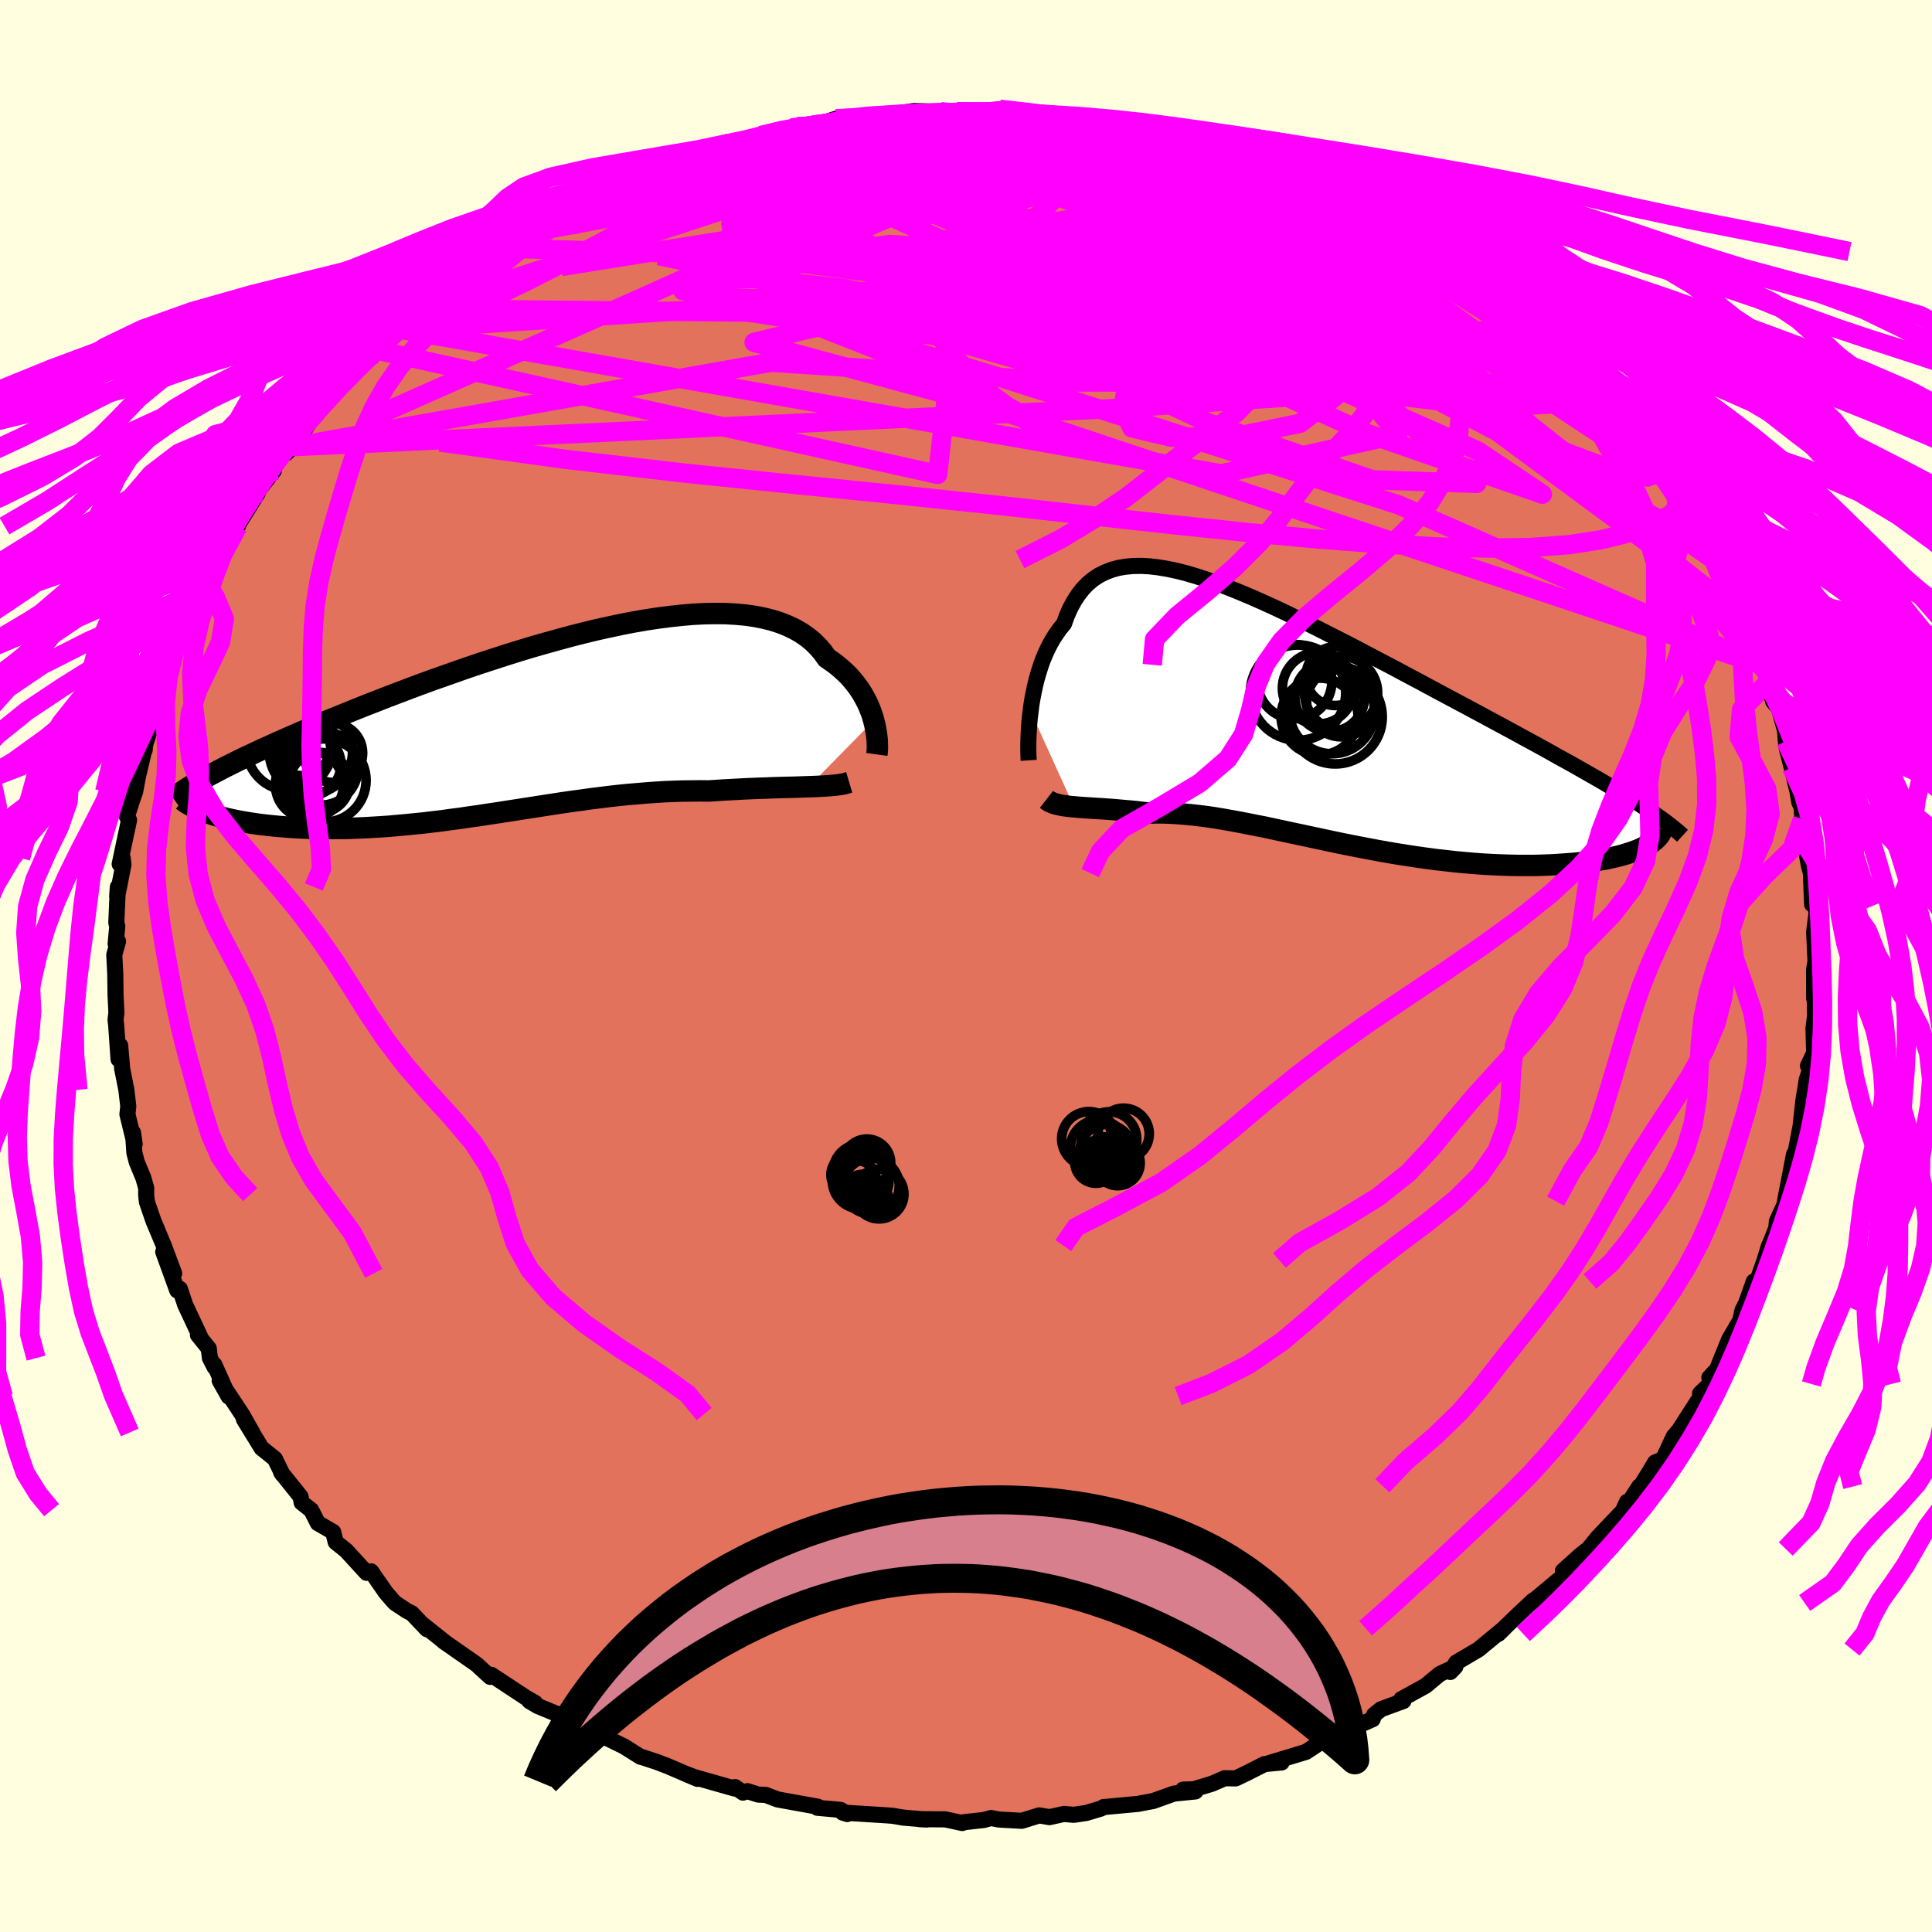 <svg xmlns="http://www.w3.org/2000/svg" width="500" height="500" viewBox="-100 -100 200 200"><defs><clipPath id="c"><path d="m34.87-.24-.13-.46-.16-.46-.18-.46-.21-.47-.24-.46-.26-.46-.29-.46-.32-.44-.35-.44-.37-.43-.41-.41-.44-.4-.46-.39-.5-.37-.52-.35-.42-.59-.48-.56-.52-.52-.58-.48-.63-.44-.69-.4-.73-.35-.78-.31-.84-.27-.88-.22-.92-.18-.97-.14-1.01-.09-1.05-.06-1.08-.01-1.13.02-1.15.06-1.18.1-1.21.13-1.23.16-1.26.19-1.27.22-1.29.25-1.31.28-1.31.29-1.32.32-1.33.34-1.32.36-1.33.37-1.33.38-1.32.4-1.31.41-1.3.42-1.29.42-1.28.43-1.26.44-1.24.44-1.23.43-1.2.44-1.18.44-1.16.44-1.13.43-1.1.43-1.08.42-1.05.42-1.02.41-1 .41-.97.39-.93.4-.91.38-.89.38-.85.37-.84.37-.8.35-.78.36-.76.34-.73.34-.7.33-.68.32-.65.32-.62.31-.6.3-.57.3-.55.29-.34 4.17.39.13.41.12.42.12.45.11.46.11.49.1.5.1.52.09.54.09.55.08.58.08.59.07.6.06.62.06.64.05.66.05.68.04.7.03.72.03.73.01.75.01h1.56l.8-.02.81-.03.83-.03.84-.05.85-.05.87-.06.88-.08.89-.08.89-.09.91-.09.92-.11.92-.11.93-.13.94-.12.94-.14.95-.13.95-.15.96-.14.96-.15.97-.15.96-.15.97-.15.97-.15.97-.15.97-.15.98-.14.97-.13.97-.14.97-.12.96-.12.97-.11.96-.1.96-.08.96-.08.95-.07.94-.06.94-.04.94-.03.93-.01.92-.01.91.01.77-.05.77-.05.76-.04.75-.04.73-.04.73-.03.71-.03.7-.02.69-.03.67-.02.65-.02.63-.01.62-.02.59-.02.57-.02"/></clipPath><clipPath id="b"><path d="m-28.41-1.11.08-.65.11-.67.13-.66.14-.66.16-.66.19-.66.2-.64.22-.63.25-.61.27-.59.29-.58.32-.55.34-.52.36-.5.39-.47.31-.85.35-.79.39-.72.43-.66.47-.6.51-.53.55-.46.6-.4.64-.32.67-.26.72-.2.76-.13.8-.07.84-.01.87.05.91.11.95.16.98.21 1.01.26 1.04.31 1.06.35 1.1.39 1.11.43 1.14.46 1.16.49 1.18.52 1.19.54 1.21.57 1.21.59 1.23.6 1.23.62 1.24.63 1.24.63 1.24.64 1.23.65 1.23.65 1.23.64 1.21.65 1.21.64 1.19.64 1.17.63 1.16.62 1.15.61 1.12.6 1.1.59 1.07.58 1.06.57 1.02.55 1 .55.98.53.95.52.92.51.9.51.88.48.86.48.82.47.81.46.77.44.75.44.72.42.7.41.66.41.64.39.61.38.66 4.49-.33.16-.35.16-.39.15-.41.14-.44.14-.46.14-.49.12-.52.12-.54.12-.56.1-.59.1-.62.09-.63.08-.66.07-.69.06-.71.05-.73.05-.76.04-.79.03-.81.02H22l-.87-.02-.88-.03-.91-.04-.92-.05-.94-.07-.95-.08-.96-.09-.97-.11-.99-.11-.99-.13-.99-.14-1-.15-1.01-.16-1.01-.17-1.01-.18-1.01-.19-1-.19-1.01-.2-1-.2-.99-.21-.99-.21-.98-.21-.97-.21-.96-.2-.96-.21-.94-.2-.92-.2-.92-.18-.9-.18-.89-.17-.87-.16-.85-.15-.84-.14-.82-.12-.81-.1-.79-.09-.77-.07-.75-.06-.73-.04-.72-.02h-.7l-.68.02-.62-.07-.61-.07-.6-.06-.58-.05-.56-.05-.55-.05-.54-.04-.52-.04-.51-.03-.48-.03-.48-.03-.45-.03-.44-.03-.41-.03-.4-.04"/></clipPath><filter id="a"><feTurbulence baseFrequency=".05" numOctaves="3" result="noise" type="noise"/><feDisplacementMap in="SourceGraphic" in2="noise" scale="2"/></filter></defs><rect width="100%" height="100%" x="-100" y="-100" fill="#FFFFE0"/><path fill="#E2725B" stroke="#000" stroke-linejoin="round" stroke-width="1.667" d="m87.79.39.01 2.98.12-.46-.06-.54.03 2.82-.16 1.27L87.8 9l-.64 1.34.53-.56-.65 1.97-.35 2.13-.44 3.97.56-3.43-.96 5 .14-.23-.27.29-.93 4.83.02.03-.01.21-.86 1.88-.06.69-.72 1.83-.03-.01-.47 1.54-.87 2.47-.24-.29-.79 2.23-.39.78-.21.99-1.17 2.02-1.24 3.07-.8.86.29-.09-.23.75-1.02.99.1.26-2.29 3.56-.53.61-1.11 2.37-.82.33-.59.99-.89 1.42-.17.09-1.58 2.43.32-.85-.44.96-2.55 2.68-1.02 1.24-.83.65-1.8 1.62.49.41-.54.31-.41.22-2.85 2.38.25-.27-1.57 1.47-1.47 1.42-.59.59.61-.59-2.67 2.2-2.29 1.35-.61.97.52-.54-1.61.75-1.48 1.23-2.51 1.38.22.19-2.3.84-.74.59-.14.45-1.71.75-1.29.36-1.61.87-.29.08-1.99 1.32-3.85 1.17 1.31-.07-1.77.17-1.73.88-1.25.6-1.14-.02-1.28.56-1.91.58-1.12.04 1.28.19-2.22.22-2.15.77-.43.08-1.16.22-3.56.33-.22.14-1.57.47-1.28.19-1.02-.09-1.5.33-1.06-.18-1.81.56-2.34-.13-.84-.16-.76.21-2.12.23-.1.08-1.75-.38-2.65-.02.71.04-2.4-.2-1.11-.19-.83-.06-4.35-.27.48.15-.69-.43-2.41-.22.05-.11-4.15-.75-1.24-.47-.76-.03-1.14-.36-.46.15-.81-.57-.05.15-4.12-1.17-1.04-.39 1.31.56-3.02-1.3-1.15-.44-1.45-.48-.28-.07-1.72-1.08-1.86-.91-2.18-.78-.51-.26.61.24-2.18-1.31-2.81-1.16-.84-.5.59.19-1.03-.6-3.52-2.32.05.14-.16.08-1.41-1.3-3.4-2.37.24.17-2.51-2 .54.57-1.57-1.65-.5-.25-1.27-.84-.92-1.06-1.52-2.19-.47.15-2.11-2.3-1.09-.88-.26-1.05-.9-.52-.69-.4-.68-1.34-.99-.78-.12-.62-2-2.5.14.21-.79-1.62-1.38-1.11-1.83-2.98.87 1.36-1.09-1.91-2.29-3.46.93 1.65-1.48-3.3.03.27-.49-.95-.12-1-1.12-1.39.23.18-1.55-3.31-.55-1.65-.27.17-1.45-4 1.13 2.23-1.09-2.92-1.04-2.47-.7-2.04-.07-.72.01-.67-.3-1.06-.68-1.64-.25-.96-.14-2.09.17 1.17-.75-3.07.09-.83-.2-1.7-.43-2.17-.21-2.42-.17 1.42-.24-3.49-.07-.6.09-.72-.09-1.85-.03-2.22-.1-1.92.39-1.41-.25.26.17-1.82-.1-.35.16-3.71-.07.98.65-3.29-.08-.69-.31.63.97-4.56-.22-.36.54-1.7.31-.88.29-1.56.65-2.75-.43 1.03.48-1.05.04-.52 1.32-4.02.23-.88-.67.96 1.09-2.12.56-1.94.24-1.58.61-.87.82-2.42.2-.33 1.31-2.43-.03.06 1.71-3.03-1.23 1.51.58-1.23 1.23-1.53 1.63-2.74-.06-.05 2.13-3.43-.78.87 1.42-1.87 1.02-1.31.09-.85 1.34-1.91-.18.99.73-.71 1.55-2.26.92-1.63.2.17.83-.96 2.62-2.82.41-.78 1.66-1.02.2-.76.73-.97 1.07-.3.82-.83.85-.88 1.4-1.23 1.34-.96 1.41-1.15 2.24-1.85.34-.26 1.37-.47.69-.82-.53.27 1.52-1.04 3.17-1.75.05.06.65-.65 1.12-.42.32-.37 2.82-1.21 2.39-1.33.36-.18 1.66-.87 1.02-.56.97-.01 1.78-1.06-1.53.46 5.08-1.87-.33.28.69-.39 1-.03 2.3-.97 1.68-.34 1.67-.38-.09-.07 3.16-.79.6-.15.96.13.56-.13 2.52-.8 1.59.16.73-.09 1.18-.12.51-.19 1.62-.21 2.43-.35 2.76.07.36.06 1.3-.05 2.64.05.15.05 1.65-.36-.13.2 2.8.06 1.08.1 2.28.44-1.35-.1 3.91.34.25-.05 2.52.43.42.18 1.18.29 3.06.46-1.77-.3 2.87.55-.57-.05 5.41 1.35-.82-.02h.97l1.61.4.41.21.69.4 4.01 1.63.22.04.06-.24 2.23 1.09.76.11 2.6 1.43-.93-.51 1.42.82 2.64 1.42.56.35-.7-.66 4.03 2.37 1.06.51 2.1 1.48-.06.15 1.75.88v.2l.96.67 2.08 1.61 1.32.86-.18-.13.77.71 1.83 1.22.19.64 2.34 2.17 1.4.87-.19-.64 2.84 3.57 1.38 1.47-.81-1.17.09.18 2.57 3.16-.2-.65 2.06 2.94-1.21-1.65 1.9 1.95.93 1.69 1.77 2.53-.06-.36.47.42 1.85 2.88 1.4 1.61-1.01-.89.96 1.43.58 1.61 1.29 1.94.03.02 2.05 4 .32.84.18.67-.17-.06 1.45 2.44.47.92.6 2.08-.37-1.32.98 2.12.09 1.04.57 1.97.58.69.65 2.32.08 1.09.09.71.51 2.01.6 2.48.21 1.18.38.7-.26-1.41.19 2.41.73 4.01-.27-.33.22 1.18.19.71.13 3.24.41.13.03.9-.23 1.82.14 3.06-.15.86.01 2.98" filter="url(#a)"/><path fill="#fff" d="m-28.41-1.11.08-.65.11-.67.13-.66.14-.66.16-.66.19-.66.2-.64.22-.63.25-.61.27-.59.29-.58.32-.55.34-.52.36-.5.39-.47.31-.85.35-.79.39-.72.43-.66.47-.6.51-.53.55-.46.6-.4.64-.32.67-.26.72-.2.76-.13.8-.07.84-.01.87.05.91.11.95.16.98.21 1.01.26 1.04.31 1.06.35 1.1.39 1.11.43 1.14.46 1.16.49 1.18.52 1.19.54 1.21.57 1.21.59 1.23.6 1.23.62 1.24.63 1.24.63 1.24.64 1.23.65 1.23.65 1.23.64 1.21.65 1.21.64 1.19.64 1.17.63 1.16.62 1.15.61 1.12.6 1.1.59 1.07.58 1.06.57 1.02.55 1 .55.98.53.95.52.92.51.9.51.88.48.86.48.82.47.81.46.77.44.75.44.72.42.7.41.66.41.64.39.61.38.66 4.49-.33.16-.35.16-.39.15-.41.14-.44.14-.46.14-.49.12-.52.12-.54.12-.56.1-.59.1-.62.09-.63.08-.66.07-.69.06-.71.05-.73.05-.76.04-.79.03-.81.02H22l-.87-.02-.88-.03-.91-.04-.92-.05-.94-.07-.95-.08-.96-.09-.97-.11-.99-.11-.99-.13-.99-.14-1-.15-1.01-.16-1.01-.17-1.01-.18-1.01-.19-1-.19-1.01-.2-1-.2-.99-.21-.99-.21-.98-.21-.97-.21-.96-.2-.96-.21-.94-.2-.92-.2-.92-.18-.9-.18-.89-.17-.87-.16-.85-.15-.84-.14-.82-.12-.81-.1-.79-.09-.77-.07-.75-.06-.73-.04-.72-.02h-.7l-.68.02-.62-.07-.61-.07-.6-.06-.58-.05-.56-.05-.55-.05-.54-.04-.52-.04-.51-.03-.48-.03-.48-.03-.45-.03-.44-.03-.41-.03-.4-.04" filter="url(#a)" transform="translate(35.1 -25.26)"/><path fill="#fff" d="m34.87-.24-.13-.46-.16-.46-.18-.46-.21-.47-.24-.46-.26-.46-.29-.46-.32-.44-.35-.44-.37-.43-.41-.41-.44-.4-.46-.39-.5-.37-.52-.35-.42-.59-.48-.56-.52-.52-.58-.48-.63-.44-.69-.4-.73-.35-.78-.31-.84-.27-.88-.22-.92-.18-.97-.14-1.01-.09-1.05-.06-1.08-.01-1.13.02-1.15.06-1.18.1-1.21.13-1.23.16-1.26.19-1.27.22-1.29.25-1.31.28-1.31.29-1.32.32-1.33.34-1.32.36-1.33.37-1.33.38-1.32.4-1.31.41-1.3.42-1.29.42-1.28.43-1.26.44-1.24.44-1.23.43-1.2.44-1.18.44-1.16.44-1.13.43-1.1.43-1.08.42-1.05.42-1.02.41-1 .41-.97.39-.93.4-.91.38-.89.38-.85.37-.84.37-.8.35-.78.36-.76.34-.73.34-.7.33-.68.32-.65.32-.62.31-.6.3-.57.3-.55.29-.34 4.17.39.13.41.12.42.12.45.11.46.11.49.1.5.1.52.09.54.09.55.08.58.08.59.07.6.06.62.06.64.05.66.05.68.04.7.03.72.03.73.01.75.01h1.56l.8-.02.81-.03.83-.03.84-.05.85-.05.87-.06.88-.08.89-.08.89-.09.91-.09.92-.11.92-.11.93-.13.94-.12.94-.14.95-.13.95-.15.96-.14.96-.15.97-.15.96-.15.97-.15.97-.15.97-.15.97-.15.98-.14.97-.13.97-.14.97-.12.96-.12.97-.11.96-.1.96-.08.96-.08.95-.07.94-.06.94-.04.94-.03.93-.01.92-.01.91.01.77-.05.77-.05.76-.04.75-.04.73-.04.73-.03.71-.03.7-.02.69-.03.67-.02.65-.02.63-.01.62-.02.59-.02.57-.02" filter="url(#a)" transform="translate(-44.42 -25.17)"/><g fill="none" stroke="#000" transform="translate(35.1 -25.26)"><path stroke-linejoin="round" stroke-width="1.667" d="m-28.61 3.97-.02-.31-.01-.36-.01-.42v-.47l.01-.52.02-.55.03-.58.04-.6.06-.63.08-.64.08-.65.11-.67.13-.66.14-.66.16-.66.19-.66.2-.64.22-.63.25-.61.27-.59.29-.58.32-.55.34-.52.36-.5.39-.47.31-.85.35-.79.39-.72.43-.66.47-.6.51-.53.55-.46.6-.4.64-.32.67-.26.72-.2.76-.13.8-.07.84-.01.87.05.91.11.95.16.98.21 1.01.26 1.04.31 1.06.35 1.1.39 1.11.43 1.14.46 1.16.49 1.18.52 1.19.54 1.21.57 1.21.59 1.23.6 1.23.62 1.24.63 1.24.63 1.24.64 1.23.65 1.23.65 1.23.64 1.21.65 1.21.64 1.19.64 1.17.63 1.16.62 1.15.61 1.12.6 1.1.59 1.07.58 1.06.57 1.02.55 1 .55.98.53.95.52.92.51.9.51.88.48.86.48.82.47.81.46.77.44.75.44.72.42.7.41.66.41.64.39.61.38.58.38.56.36.52.36.5.34.47.34.44.33.42.33.38.31.37.31.33.3" filter="url(#a)"/><path stroke-linejoin="round" stroke-width="2.222" d="m-26.77 8.01.18.14.21.12.23.1.25.09.28.07.29.07.32.06.34.04.37.05.38.03.4.04.41.03.44.03.45.03.48.03.48.03.51.03.52.04.54.04.55.05.56.05.58.05.6.06.61.07.62.07.68-.02h.7l.72.02.73.04.75.06.77.07.79.09.81.1.82.12.84.14.85.15.87.16.89.17.9.18.92.18.92.2.94.2.96.21.96.2.97.21.98.21.99.21.99.21 1 .2 1.01.2 1 .19 1.01.19 1.01.18 1.01.17 1.01.16 1 .15.99.14.99.13.99.11.97.11.96.09.95.08.94.07.92.05.91.04.88.03.87.02h1.68l.81-.02.79-.03.76-.04.73-.05.71-.05.69-.06.66-.07.63-.08.62-.09.59-.1.56-.1.54-.12.52-.12.49-.12.46-.14.44-.14.41-.14.39-.15.35-.16.33-.16.3-.16.28-.17.25-.18.22-.17.19-.18.17-.19.14-.18.11-.19.09-.19.07-.19" filter="url(#a)"/><circle cx="3.123" cy="-.525" r="4.866" clip-path="url(#b)" filter="url(#a)"/><circle cx="2.558" cy="-2.605" r="3.612" clip-path="url(#b)" filter="url(#a)"/><circle cx="1.503" cy="-.565" r="3.982" clip-path="url(#b)" filter="url(#a)"/><circle cx="3.728" cy="-2.995" r="3.788" clip-path="url(#b)" filter="url(#a)"/><circle cx="3.753" cy="-2.055" r="3.592" clip-path="url(#b)" filter="url(#a)"/><circle cx="1.358" cy="-3.495" r="3.704" clip-path="url(#b)" filter="url(#a)"/><circle cx="-1.077" cy="-4.175" r="3.846" clip-path="url(#b)" filter="url(#a)"/><circle cx="-.727" cy="-3.04" r="4.934" clip-path="url(#b)" filter="url(#a)"/><circle cx="2.788" cy="-1.12" r="4.412" clip-path="url(#b)" filter="url(#a)"/><circle cx="3.133" cy="-4.74" r="3.036" clip-path="url(#b)" filter="url(#a)"/></g><g fill="none" stroke="#000" transform="translate(-44.42 -25.17)"><path stroke-linejoin="round" stroke-width="2.222" d="m35.19 3.27.03-.22.02-.25.01-.29-.01-.32-.01-.36-.04-.37-.05-.4-.07-.42-.09-.44-.11-.44-.13-.46-.16-.46-.18-.46-.21-.47-.24-.46-.26-.46-.29-.46-.32-.44-.35-.44-.37-.43-.41-.41-.44-.4-.46-.39-.5-.37-.52-.35-.42-.59-.48-.56-.52-.52-.58-.48-.63-.44-.69-.4-.73-.35-.78-.31-.84-.27-.88-.22-.92-.18-.97-.14-1.01-.09-1.05-.06-1.08-.01-1.13.02-1.15.06-1.18.1-1.21.13-1.23.16-1.26.19-1.27.22-1.29.25-1.31.28-1.31.29-1.32.32-1.33.34-1.32.36-1.33.37-1.33.38-1.32.4-1.31.41-1.3.42-1.29.42-1.28.43-1.26.44-1.24.44-1.23.43-1.2.44-1.18.44-1.16.44-1.13.43-1.1.43-1.08.42-1.05.42-1.02.41-1 .41-.97.39-.93.4-.91.38-.89.38-.85.37-.84.37-.8.35-.78.36-.76.34-.73.34-.7.33-.68.32-.65.32-.62.31-.6.3-.57.3-.55.29-.53.28-.49.28-.48.26-.45.27-.43.25-.4.25-.38.25-.36.24-.34.23-.31.22m70-1.6-.27.08-.3.08-.35.06-.37.05-.41.04-.44.04-.47.03-.5.03-.53.02-.55.02-.57.02-.59.02-.62.02-.63.01-.65.02-.67.02-.69.03-.7.02-.71.03-.73.03-.73.04-.75.04-.76.04-.77.05-.77.05-.91-.01-.92.01-.93.01-.94.03-.94.04-.94.06-.95.07-.96.08-.96.08-.96.1-.97.11-.96.12-.97.12-.97.14-.97.13-.98.14-.97.15-.97.15-.97.15-.97.15-.96.15-.97.15-.96.15-.96.14-.95.15-.95.13-.94.14-.94.12-.93.13-.92.11-.92.11-.91.09-.89.09-.89.08-.88.08-.87.06-.85.05-.84.05-.83.03-.81.03-.8.02h-1.56l-.75-.01-.73-.01-.72-.03-.7-.03-.68-.04-.66-.05-.64-.05-.62-.06-.6-.06-.59-.07-.58-.08-.55-.08-.54-.09-.52-.09-.5-.1-.49-.1-.46-.11-.45-.11-.42-.12-.41-.12-.39-.13-.37-.13-.35-.13-.33-.13-.32-.14-.29-.14-.27-.14-.26-.14-.24-.15-.22-.15-.2-.15" filter="url(#a)"/><circle cx="-23.393" cy="3.028" r="4.306" clip-path="url(#c)" filter="url(#a)"/><circle cx="-22.498" cy="6.183" r="3.126" clip-path="url(#c)" filter="url(#a)"/><circle cx="-24.363" cy="2.998" r="3.094" clip-path="url(#c)" filter="url(#a)"/><circle cx="-21.993" cy="5.963" r="4.31" clip-path="url(#c)" filter="url(#a)"/><circle cx="-25.628" cy="2.568" r="4.426" clip-path="url(#c)" filter="url(#a)"/><circle cx="-24.393" cy="2.418" r="3.048" clip-path="url(#c)" filter="url(#a)"/><circle cx="-23.548" cy="6.418" r="3.522" clip-path="url(#c)" filter="url(#a)"/><circle cx="-23.543" cy="4.308" r="3.256" clip-path="url(#c)" filter="url(#a)"/><circle cx="-22.383" cy="4.658" r="3.866" clip-path="url(#c)" filter="url(#a)"/><circle cx="-21.098" cy="3.118" r="3.058" clip-path="url(#c)" filter="url(#a)"/></g><g fill="none" stroke="#F0F" stroke-linejoin="round" stroke-width="2"><path d="m72.29-50.67 1.22 2.11.12 1.09-.64.7-1.14.65-1.58.69-2.04.7-2.58.62-3.19.49-3.86.29-4.54.07-5.22-.12-5.88-.32-6.53-.5-7.2-.67-7.87-.82-8.57-.95-9.3-1.03-10.06-1.06-10.86-1.09-11.66-1.2-12.38-1.43-12.98-1.79M1.82-88.33l1.2-.17 1.16.02 1.24.09 1.16.13.98.15.77.14.55.14.29.15-.03.16-.38.17-.77.16-1.21.15-1.66.14-2.12.15-2.59.16-3.09.16-3.66.14-4.39.13-5.14.16" filter="url(#a)"/><path d="m-11.13-87.64 1.15-.1 1.56-.03 2.1.05 2.43.17 2.57.26 2.62.35 2.61.42 2.61.45 2.62.5 2.64.53 2.68.57 2.69.6 2.69.63 2.66.63 2.6.63 2.51.61 2.36.55 2.14.49 1.86.38 1.53.27 1.26.21 1.08.2.87.16m36.83 32.93-.5-.21-.15.45-.25.51-.54.33-.98.01-1.52-.44-2.14-.98-2.8-1.57-3.42-2.14-4.05-2.67-4.69-3.21-5.4-3.79-6.17-4.4-6.99-5-7.88-5.58-8.99-6.18" filter="url(#a)"/><path d="m70.11-53.26.98 1.44.21.59-.17.4-.58.21-1.13-.09-1.71-.44-2.28-.77-2.83-1.06-3.4-1.37-4.01-1.73-4.69-2.16-5.42-2.67-6.19-3.22-7.01-3.79-7.84-4.31-8.68-4.83-9.62-5.39" filter="url(#a)"/><path d="m25.43-84.79-.21.01.42.13.59.24.61.34.53.4.34.4.06.37-.26.32-.6.3-.96.28-1.34.27-1.73.25-2.14.24-2.57.23-3.01.21-3.45.19-3.91.16-4.42.13-4.99.09-5.61.02-6.23-.07-6.78-.17-7.35-.28" filter="url(#a)"/><path d="m1.82-88.33 1.33-.12 1.53.15 1.88.3 2.06.39 2.15.46 2.24.51 2.3.52 2.31.54 2.26.53 2.14.51 1.99.48 1.83.45 1.67.41 1.51.36 1.35.31 1.12.24.77.13h.3l-.08-.09" filter="url(#a)"/><path d="m27.6-84.2 1.56.75 2 .96 1.9.96 1.88 1.03 1.98 1.15L39-78.09l2.14 1.35 2.16 1.39 2.17 1.42 2.16 1.42 2.15 1.42 2.1 1.38 2.02 1.33 1.91 1.26 1.7 1.15 1.39.93.91.5.38.01m3.78 3.65.42.75.2.86-.53.46-1.32.05-2.07-.26-2.78-.49-3.52-.75-4.34-1.09-5.27-1.49-6.25-1.92-7.26-2.35-8.3-2.82-9.4-3.32-10.58-3.78-11.76-4.17" filter="url(#a)"/><path d="m-2.63-88.44.65.06.92.09.78.14.48.21.17.31-.11.45-.4.59-.72.75-1.08.89-1.47 1.04-1.87 1.17-2.31 1.31-2.76 1.46-3.29 1.64-3.85 1.84-4.45 2.07-5.08 2.3-5.67 2.55-6.24 2.78-6.8 3.02-7.46 3.32-8.28 3.67m32.97-27.01.84-.32 1.19-.34 1.29-.35 1.17-.29.96-.19.74-.09.48.04.23.15-.03.28-.3.4-.57.53-.89.68-1.26.84-1.67 1.03-2.09 1.24-2.51 1.46-2.93 1.67-3.39 1.88-3.88 2.07-4.4 2.23-4.91 2.38-5.38 2.59m108.89-4.55.78.52.43.35.37.39.29.41.11.35-.18.19-.6-.06-1.1-.35-1.68-.71-2.32-1.11-2.97-1.54-3.6-1.94-4.28-2.31-5.13-2.75-6.18-3.32" filter="url(#a)"/><path d="m54.99-69.01 1.29 1.04.96.97.77.87.52.72.2.56-.19.36-.63.13-1.07-.13-1.51-.36-1.93-.57-2.37-.77-2.81-.99-3.29-1.22-3.79-1.45-4.32-1.7-4.86-1.97-5.43-2.28-6.03-2.61-6.72-2.93-7.59-3.3" filter="url(#a)"/><path d="m20.02-86.14 3.03.83.8.37-.16.24-.76.28-1.28.35-1.86.43-2.56.44-3.39.44-4.32.42-5.27.41-6.23.41-7.27.42-8.41.41-9.53.41m30.53-8.21 2.13.09 1.45.16 1.08.17.9.18.78.18.61.21.37.23.07.25-.26.27-.63.29-.97.32-1.33.36-1.69.39-2.08.42-2.53.45-3.03.47-3.55.5-4.05.54-4.54.59-5.05.62-5.65.64-6.29.64m19.79-7.12 1.08-.14 1.35-.17 1.73-.16 1.9-.12 1.86-.08 1.68-.05 1.43-.03 1.17-.02.89-.02.6-.01.31.01-.02.03-.43.04-.94.05-1.58.04-2.34.05-3.17.1m51.86 12.68 1.47 1.08 1.12.84 1.1.83 1.2.92 1.28 1.01 1.32 1.03L55-68.72l1.18.95 1.09.9.99.82.86.73.67.55.39.32.05.03-.36-.31-.81-.69-1.27-1.13-1.69-1.51" filter="url(#a)"/><path d="m25.43-84.79-.22.01.41.11.55.22.53.31.4.36.16.36-.16.3-.54.25-.94.19-1.38.16-1.83.11-2.3.08-2.81.02-3.32-.03-3.87-.08-4.46-.12-5.1-.17-5.83-.2-6.69-.25-7.62-.36m-1.66-2.45 2.21-.53 1.35-.25 1.13-.17 1.11-.17 1.09-.15.96-.12.8-.07.61-.03.46.02.29.08.1.15-.17.22-.5.32-.9.41-1.33.5-1.77.58-2.22.69-2.7.8-3.22.97-3.83 1.17-4.59 1.4-5.32 1.57M74.14-47.79l.6.81v.35l-.12.38-.24.37-.45.24-.76-.04L72-46.1l-1.65-.91-2.15-1.43-2.67-1.96-3.2-2.47-3.77-2.99-4.36-3.54-4.96-4.11-5.49-4.63-5.96-5.08-6.28-5.53" filter="url(#a)"/><path d="m-22.83-85.52 1.27-.32 1.27-.32 1.33-.3 1.29-.25 1.22-.21 1.15-.19 1.07-.16.93-.12.77-.09.58-.05h.4l.19.05-.05.13-.37.2-.73.29-1.15.37-1.6.44-2.06.53-2.54.62-3.02.73-3.43.85-3.8.91m20.67-5.54 1.96-.17 2.46-.04 2.55.11 2.56.2 2.59.24 2.6.28 2.6.29 2.56.3 2.52.32 2.43.32 2.25.29 1.99.24 1.7.18 1.44.16 1.13.17" filter="url(#a)"/><path d="m-11.86-87.55.94-.09 1.34-.1 1.75-.11 2.13-.1 2.33-.06 2.36-.02 2.25.02 2.05.03 1.79.03 1.49.02 1.13-.01.75-.02.36-.02v-.03l-.36-.07m-25.94 1.17h.91l1.1-.16 1.15-.17.98-.11.73-.03.5.02.31.09.13.16-.11.26-.45.37-.9.51-1.44.65-2.04.81-2.66.96-3.25 1.11-3.76 1.23-4.22 1.35-4.71 1.47-5.54 1.71" filter="url(#a)"/><path d="m-37.15-80.16 1.81-.57 2.48-.17 3.23.09 4.03.29 4.84.45 5.59.64 6.25.83 6.81.99 7.31 1.1 7.74 1.15 8.09 1.22 8.33 1.26 8.48 1.28 8.63 1.29" filter="url(#a)"/><path d="m63.4-61.18.66.65.24.22.31.41.34.51.22.45v.29l-.24.12-.48-.06-.75-.24-1.05-.48-1.4-.77-1.81-1.11-2.24-1.46-2.73-1.83-3.22-2.22-3.77-2.64-4.36-3.07-4.98-3.56-5.46-4.07m-60.49-4.14 1.46-.29 2.02-.49 2.17-.48 2.21-.44 2.21-.41 2.17-.37 2.11-.33 1.98-.29 1.84-.25 1.63-.22 1.31-.2.85-.16.25-.12-.59-.06m22.62 1.49 1.75.29 1.16.3 1.46.43 1.77.55 1.89.61 1.85.62 1.76.62 1.7.62 1.66.64 1.61.63 1.52.61 1.36.53 1.14.43.87.32.61.21.35.12.09.01-.18-.12-.45-.24-.77-.41-1.21-.6" filter="url(#a)"/><path d="m19.49-86.34-.57-.02.32.29.32.47-.15.55-.85.58-1.61.62-2.33.7-2.99.82-3.68.93-4.44 1.06-5.27 1.14-6.16 1.2-7.02 1.25-7.91 1.31-8.91 1.41-10.15 1.62" filter="url(#a)"/><path d="m16.43-86.8 1.56.25.57.18.47.27.37.35.06.37-.42.37-.97.37-1.49.38-2.01.43-2.51.49-3.07.53-3.68.53-4.37.55-5.12.58-5.94.64-6.86.75-7.91.87-8.92.97" filter="url(#a)"/><path d="m3.47-88.69.85.23 1.77.37 2.02.52 2.14.65 2.3.77 2.47.86 2.62.95 2.72 1.02 2.77 1.09 2.79 1.14 2.8 1.19 2.83 1.21 2.84 1.25 2.85 1.25 2.82 1.25 2.7 1.19 2.51 1.1 2.27.96 2.03.84 1.79.73 1.57.57 1.3.37m10.55 9.47-.5-.54-.12.35-.21.61-.63.53-1.15.36-1.67.23-2.18.11h-2.7l-3.29-.15-3.91-.35-4.56-.55-5.26-.79-5.97-1.02-6.72-1.24-7.5-1.45-8.31-1.62-9.16-1.75-10.07-1.9-10.97-2.13-11.7-2.53m86.79 4.53 1.04.99.23.87-.45.7-1.22.51-2.09.3-3.03.06-4.04-.22-5.1-.52-6.12-.78-7.13-1-8.14-1.21-9.24-1.47-10.4-1.73-11.61-1.96-12.9-2.1m7.12-10.19.68-.08.89-.09 1.05-.16 1.08-.16.91-.1.65-.05.36.02.11.08-.15.16-.46.24-.87.36-1.39.49-1.99.62-2.6.75-3.22.85-3.9.98-4.66 1.17" filter="url(#a)"/><path d="m20.02-86.14 3.42.97 1.96.76 1.81.87 2.06 1.1 2.36 1.33 2.65 1.54 2.81 1.65 2.87 1.69 2.88 1.72 2.86 1.74 2.83 1.74 2.73 1.72 2.61 1.65 2.51 1.61 2.53 1.69 2.53 1.83M-28.5-83.79l1.14-.29 2.09-.29 2.79-.31 3.25-.26 3.55-.18 3.79-.12 3.97-.06h4.12l4.19.03 4.22.03H8.8l4.16-.01 4.06.04 3.89.13" filter="url(#a)"/><path d="M-56.41-68.03-20-79.94l9.84-3.9L-6.22-85l2.94.11 3.83 1.4 6.15 2.73 8.9 3.45 10.17 3 8.66 1.67 5.04.29 1.18-.52-1.73-.96-3.89-1.66L31.25-78l15 2.56" filter="url(#a)"/><path d="m-48.03-74.31 43.04 1.24L9.9-67.02l2.27 2.38-1.43.19-4.86-1.29-8.32-2.25-10.17-2.15-9.48-1.04-6.19.27-1.04.99 4.32.82h7.86l8.38-.92 6.54-1.31 4.79-.73 5.95 1.02 10.82 3.71 16.52 6.44 17.11 7.56 6.7 4.49-18.18-6.3-66-30.04" filter="url(#a)"/><path d="m-18.09-86.76 38.78 16.33-6.86-2.4-10.3-2.35-2.45-.77 3.66-.26 4.32-.37 1.99-.66.43-.7 1.39.01 3.82 1.55 5.27 3.17 3.81 3.51-.35 1.63-4.24-1.7-3.55-3.83 4.34-1.44 19.09 7.69 36.3 25.26" filter="url(#a)"/><path d="M82.29-31.18 44.8-47.73 4.5-60.63l-19.59-5.93-1.06.03 8.94 3.51 10.12 4.38 6.01 3.2.74.86-3.04-1.6-4.58-3.41-4-4.26-1.91-4.2.83-3.54 3.19-2.6 4.42-1.61 4.36-.58 3.43.43 2.15 1.19 1.17 1.23 1.61.25 4.79-1.1 9.71-.82 13.41 4.04 24.91 17.9" filter="url(#a)"/><path d="M81.22-34.18 51.67-62.34l-6.4-6.54-10.4-1.52-18.05-.89-19.69-1.24-14.55-1.59-6-1.69 2.28-1.42 7.69-.83 9.3-.06 7.82.72 5.53 1.25 4.86 1.25 6.44.65 8.03-.39 6.66-1.42 2.41-1.82-2.38-1.81-14.63-6.4" filter="url(#a)"/><path d="m32.3-82.17-3.79 6.97-15.44.99-5.32 1.57-.6.55 1.25-.44 4.57.14 8.41 1.48 9.65 1.88 6.84.62 1.33-1.7-4.14-3.75-7.21-4.44-6.8-3.54-2.97-1.58 3.09.59 8.08 2.15 5.33 1.33-14.56-6.79" filter="url(#a)"/><path d="M32.58-82.37 1.19-83.85l-15.27.41-3.77.32 1.16.56 2.49.58 2.03.48 1.33.63 1.76 1.05 3.73 1.48 6.55 1.7 8.78 1.72 8.86 1.61 5.77 1.07.52-.22-2.51-1.8 2.67-1.42 16.37 4.79 30.63 20.22" filter="url(#a)"/><path d="M82.29-31.18.81-58.41l-22.75-6.15 5.72-1.39 12.9-2.57L6.76-71.9l5.58-2.38 2.84-.52 2.27 1.06 3.12 1.95 4.01 2.24 3.22 1.9-.42.7-6.19-1.31-11.05-3.13-11.12-3.12-4.19-.39 9.09 3.25 24.77 2.78 16.5-7.08" filter="url(#a)"/><path d="m34.81-81.28-54.13 8.95-2.29-.37 13.67-1.99 12.63.73 7.85 3.72 3.61 4.95.6 4.46-.51 3.18.93 1.95 4.07.96 6.68-.07 6.67-1.37 3.72-2.84-.61-4.03-3.87-4.42-4.13-3.72-1.08-2.18 3.33-.54 5.1.25-.29-.15-16.38-1.48-53.88-6.31" filter="url(#a)"/><path d="m-28.17-84.07 8.77-.46-3.68 1.53 1.11.59 4.76.34 3.55.84.13 1.22-2.44 1.16-3.04.78-2.28.46-1.21.43-.44.82.21 1.56 1.47 2.34 3.9 2.74 7.12 2.56L-.22-65.2l11.71 1.47 12.56 1.49 13.13 1.7 11.64.78 3.38-2.97-14.05-9.93L1.67-88.38" filter="url(#a)"/><path d="m-58.66-65.92 85.09 14.97 18.28-4.08-8-10-11.5-8.15-6.09-4.33-1.17-1.42-.39.05-2.48.66-4.39 1.08-4.08 1.54-1.91 1.86-.07 1.8-.38 1.31-2.39.57-3.43-.12-1.24-.53 2.33-.53 1.13-.23-8.04-.01-11.09-1.46 33.31-14.33" filter="url(#a)"/><path d="M82.9-30.38 73-42.03l-18.02-13.3-16.48-8.66-10.45-4.24-3.6-1.76.97-1.01 1.87-1.35.02-2.03-2.38-2.41-3.53-2.13-2.88-1.17-1.05.24 1.03 1.8 2.85 3.15 4.56 4.05 6.46 4.36 8.23 4.12 8.78 3.29 6.71 1.8 1.37-.49-6.37-3.42-13.54-5.7-10.28-3.88 36.13 9.59" filter="url(#a)"/><path d="m-27.81-84.18 24.56 1.08-6.76 3.06-2.67 4.43 9.49 3.47 15.18 1.36 12.3-.64 4.98-1.67-1.85-1.26-5.05.56-3.99 2.95-.79 4.3.51 3-3.15-1.18-9.14-6.04-7.67-7.46 10.44-2.36L51-72.06" filter="url(#a)"/><path d="M79.94-36.56 41.57-66.6 13.9-76.39l-20.16-2.68-9.63-.83-.97-.5 2.65-.17 1.85.26-.81.47-2.93.36-3.41.14-2.27.2-.07.67 2.52 1.36 4.88 1.87 6.51 1.83 6.93 1.16 5.62.14 2.23-.41-2.33.61-4.82 4.02-1.69 8.7-.93 8.3-58.35-12.93" filter="url(#a)"/><path d="M16.43-86.8 1.39-71.61l4.59 5.2-7.07-.81-7.12-.54 2.7 1.86 11.76 3.37 13.51 2.94 7.91 1.09-.73-.91-7.1-1.98-7.9-1.77-3.22-.85 3.74-.16 8.55-.5 8.2-1.96 3.55-3.65-.48-4.17.71-2.93 3.41-1.67-3.82-3.32" filter="url(#a)"/><path d="M38.17-79.74 4.75-82.53l-18.84 3.48-9.39 3.69 1.96 2.08 9.01.99 8.64.48 3.99.41.76 1.06 2.31 2.63L11-62.86l14.04 6.61 17.03 5.92 10.8.37-12.7-11.22-56.7-25.6" filter="url(#a)"/><path d="m53.08-70.45-22.52-7.01-5.51-.79-7.09.93-4.94 3.2.36 4.01 4.49 2.89 5.58 1.07 4.13-.24 1.46-.74-1.1-.69-2.67-.36-2.92.03-1.95.4.42.86 4.54 1.74 8.52 2.89 4.07 3.06-22.96 1.51-84.66 3.93" filter="url(#a)"/><path d="m8.15-87.99 5.88 12.61-4.94 8.31L8-64.18l.1.23 1.08.47 3.07 1.55 5.61 1.85 7.42.92 7.25-.78 4.52-2.49-.1-3.4-5.07-3.09-8.69-1.71-9.74.06-7.63 1.53-2.87 2.47 2.28 2.86 4.63 2 .79-2.84-39.15-19.24" filter="url(#a)"/><path d="m-69.67-53.76 49.49-8.74 30.9 2.05h13.7l6.67-1.67 3.14-1.89-1.35-1.58-7.18-1.34-11.44-.82-11.14.32-6.58 1.35-1.42.81 1.5-1.27 3.32-2.01-1.17 1.08-55.18-.56" filter="url(#a)"/><path d="m-44.81-76 33.84-6.24 20.73 1.26 16.19 6.06 13.14 7.53 5.81 5.27-4.28 1.16-12.25-2.52-14.25-4.46-9.99-4.64-2.85-3.69 2.64-2.43 3.91-1.28 2.18-.18 1.2 1.27 3.21 2.95 3.62 3.64-12.67 2.17-64.03 4.21" filter="url(#a)"/><path d="m12.31-87.7-36.66 10.85 2.83-1 9.69-1.41 8.41 1.35 9.04 3.97 10.34 5.06 9.01 4.38 4.45 2.54-1.59.53-7.17-.89-11.19-1.5-13.15-1.51-12.55-1.38-9.12-1.42-3.41-1.73L-25.9-72l7.6-2.51 9.29-2.75 7.35-2.82 2.1-2.52-1.32-1.68 20.9-1.86m66.57 70.95-1.09 3.08-2.88 2.79-2.55 2.84-.94 2.89.43 2.86.99 2.79.89 2.7.44 2.65-.05 2.64-.45 2.65-.71 2.69-.82 2.69-.85 2.69-.89 2.64-.98 2.6L76 28.56l-1.34 2.53-1.54 2.51-1.7 2.5-1.81 2.49-1.85 2.46-1.84 2.43-1.82 2.38-1.82 2.31-1.87 2.23-1.96 2.16-2.08 2.1-2.16 2.06-2.16 2.03-2.08 1.96-1.96 1.84-1.9 1.73-2.01 1.86-2.73 2.42m45.22-83.75.61 3.06 1.63 2.76 2.4 2.82 2.07 2.87 1.14 2.85.33 2.77v2.68l.11 2.63.44 2.6.77 2.63.93 2.67.77 2.69.31 2.69-.31 2.64-.9 2.58-1.25 2.52-1.23 2.48-.87 2.49-.35 2.5.12 2.5.33 2.48.24 2.45-.11 2.44-.59 2.42-.97 2.33-.81 1.99.39 1.54" filter="url(#a)"/><path d="m1.67-88.38 2.1-.08 2.59.18 2.79.29 2.81.35 2.77.37 2.76.43 2.83.49 2.97.58 3.13.67 3.3.77 3.5.86 3.8.94 4.2 1.02 4.68 1.1 5.14 1.18 5.41 1.24 5.39 1.32 5 1.36 4.37 1.4 3.68 1.44 3.24 1.49 3.32 1.57 4 1.68 5.05 1.84 5.95 1.97 6.28 2.06 5.82 2.08 4.81 2.18 3.95 2.35" filter="url(#a)"/><path d="m-.97-88.43 2.47.04 2.41.07 2.59.17 2.82.28 2.99.38 3.01.47 2.94.54 2.8.58 2.66.64 2.55.69 2.49.75 2.47.81 2.49.88 2.51.97 2.56 1.06 2.58 1.15 2.62 1.26 2.63 1.35 2.63 1.43 2.62 1.49 2.6 1.56 2.57 1.6 2.54 1.67 2.52 1.72 2.51 1.79 2.5 1.82 2.45 1.79 2.34 1.72 2.29 1.73 2.48 1.98 3.2 2.78" filter="url(#a)"/><path d="m-.97-88.43 2.51.04 2.56.07 2.74.17 2.91.29 3.03.39 3.05.47 2.99.54 2.88.6 2.76.65 2.7.7 2.67.76 2.68.83 2.69.9 2.73.99 2.8 1.08 2.91 1.18 3.04 1.27 3.18 1.36 3.29 1.44 3.33 1.52 3.33 1.57 3.27 1.62 3.23 1.69 3.24 1.73 3.34 1.77 3.5 1.82 3.62 1.85 3.61 1.9 3.44 1.97 3.14 2.07L93.14-53l2.98 2.26 3.32 2.29 3.71 2.29 3.72 2.39 3.28 2.76 3.46 3.78" filter="url(#a)"/><path d="m-.97-88.43 2.63.04 2.42.07 2.62.17 2.93.29 3.35.38 3.76.47 4.02.54 3.98.59 3.66.65 3.24.69 2.91.76 2.83.82 3.06.89 3.57.98 4.17 1.07 4.7 1.17 5.01 1.26 5 1.36 4.72 1.44 4.28 1.5 3.91 1.56 3.78 1.62 3.99 1.68 4.54 1.72 5.23 1.78 5.84 1.8 6.18 1.82 6.23 1.85 6.01 1.92 5.68 2.06 5.33 2.25 4.99 2.39 4.42 2.26 2.72 1.51" filter="url(#a)"/><path d="m-11.13-87.64 2.36-.33 3.1-.23 3.32-.13 3.41-.03 3.43.07 3.4.15 3.26.23 3.08.3 2.92.36 2.84.42 2.88.49 3.01.57 3.18.66 3.34.75 3.49.83 3.61.93 3.71 1 3.82 1.09L51-79.35l4.23 1.24 4.65 1.31 5.2 1.36 5.74 1.39 6.09 1.43 6.02 1.45 5.44 1.53 4.54 1.66 3.85 1.86 4.03 2.05 5.48 2.02 7.73 1.17" filter="url(#a)"/><path d="m-11.13-87.64 2.31-.32 2.99-.24 3.26-.13 3.43-.04 3.57.06 3.63.14 3.56.22 3.38.29 3.21.34 3.14.4 3.26.46 3.58.53 4.03.62 4.56.71 5.03.8 5.39.9 5.54.97 5.42 1.03 5.19 1.09 5.25 1.18 6.17 1.32 7.96 1.56 8.73 1.79M86.4-17.6l13.17 4.56-1.56 3.09-1.1 2.8.94 2.76 1.49 2.74 1.07 2.7.67 2.7.7 2.72 1.05 2.76 1.46 2.77 1.69 2.74 1.72 2.67 1.58 2.6 1.38 2.52 1.21 2.46 1.09 2.42 1.03 2.41.95 2.41.79 2.43.46 2.43-.03 2.43-.7 2.43-1.45 2.41-2.19 2.39-2.74 2.37-2.97 2.33-2.77 2.27-2.22 2.2-1.59 2.12-1.17 2.05-1.12 1.96-1.27 1.87-1.28 1.78-.93 1.72-.71 1.69-1.33 1.65" filter="url(#a)"/><path d="m-13.45-87.71 1.5-.07 2.1-.21 3.01-.19 3.4-.11 3.4-.04 3.26.06 3.15.14 3.07.22 3.03.29 2.97.35 2.91.42 2.88.48 2.93.55 3.08.65 3.32.73 3.66.83 3.98.91 4.22.99 4.27 1.07 4.14 1.15 3.88 1.23 3.69 1.31 3.66 1.36 3.87 1.4 4.2 1.4 4.49 1.39 4.56 1.38 4.05 1.37 3.18 1.5" filter="url(#a)"/><path d="m-13.45-87.71 2.19-.07 2.55-.21 2.9-.18 3.03-.13 3.03-.04 2.95.05 2.9.13 2.87.21 2.89.28 2.93.34 2.98.39 3.02.45 3.08.53 3.12.61 3.22.7 3.38.8 3.64.89 3.96.96 4.18 1.03 4.12 1.07 3.78 1.12 3.8 1.28 5.05 1.55" filter="url(#a)"/><path d="m-15.97-86.91 4-.49 2.62-.34 2.54-.26 2.58-.17 2.49-.09H.62l2.21.08 2.06.17 1.93.26 1.8.35 1.72.43 1.67.5 1.64.56 1.61.62 1.6.68 1.6.74 1.58.8 1.52.88 1.37.95 1.13 1.04.8 1.14.5 1.24.27 1.34.21 1.42.24 1.49.31 1.54.33 1.6.32 1.66.33 1.73.42 1.82.43 1.88-.02 1.84-1.15 1.61-1.56 1.7" filter="url(#a)"/><path d="m-15.97-86.91 3.07-.48 2.34-.35 2.6-.26 2.92-.17 3.02-.09 3.04-.01 3.11.08 3.31.16 3.61.25 3.95.34 4.21.43 4.34.49 4.31.56 4.14.61 3.92.67 3.72.73 3.64.78 3.68.85 3.77.93 3.89 1.02 3.98 1.12 4.05 1.22 4.13 1.33 4.24 1.43 4.45 1.49 4.92 1.53 5.68 1.54 6.45 1.6 6.34 1.8 4.06 2.33" filter="url(#a)"/><path d="m-16.53-86.78 2.82-.6 2.54-.33 2.66-.25 2.83-.18 2.87-.12 2.8-.03 2.68.05 2.55.15 2.41.21 2.28.29 2.17.36 2.07.41 2.04.49 2.02.57 2.02.66 2.02.74 1.98.83 1.94.92 1.86 1 1.8 1.08 1.75 1.17 1.71 1.23 1.66 1.3 1.56 1.36 1.41 1.4 1.26 1.43 1.17 1.46 1.21 1.53 1.4 1.66 1.6 1.86 1.47 2.06.64 2.01-1.02 1.18m-68.48-24.64-5.04 1.05-5.47.93-5.36.92-4.29.96-2.81 1.03-1.69 1.14-1.26 1.21-1.42 1.28-1.99 1.34-2.71 1.39-3.42 1.47-4.02 1.55-4.45 1.64-4.71 1.73-4.9 1.8-5.07 1.86-5.24 1.91-5.42 1.97-5.54 2-5.5 2.04-5.22 2.09-4.64 2.16-3.79 2.25-2.86 2.33-2.14 2.41-1.91 2.41-2.22 2.37-2.86 2.3-3.65 2.28-4.49 2.37-5.82 2.43" filter="url(#a)"/><path d="m-24.51-85.18-2.55.77-2.44.79-2.78.98-3.04 1.13-3.14 1.25-3.17 1.29-3.24 1.32-3.41 1.32-3.73 1.35-4.15 1.4-4.65 1.46-5.1 1.55-5.46 1.63-5.66 1.7-5.74 1.78-5.71 1.85-5.55 1.94-5.23 2.01-4.63 2.06-3.75 2.06-2.81 1.99-2.2 1.91-2.45 1.92-3.78 2.14-6.18 2.72-10.28 3.64" filter="url(#a)"/><path d="m-24.51-85.18-2.59.77-2.37.78-2.9.97-3.67 1.13-4.34 1.24-4.6 1.29-4.35 1.32-3.81 1.32-3.35 1.33-3.3 1.38-3.66 1.46-4.31 1.53-4.99 1.62-5.49 1.7-5.68 1.76-5.53 1.83-5.19 1.93-4.96 2.02-5.19 2.1-5.98 2.1-6.97 1.98-7.38 1.8-6.45 1.58-4.15 1.27" filter="url(#a)"/><path d="m-27.81-84.18-2.1.53-2.34.99-2.51 1.19-2.66 1.29-2.74 1.33-2.76 1.34-2.7 1.36-2.6 1.38-2.46 1.43-2.33 1.51-2.23 1.59-2.15 1.67-2.12 1.76-2.09 1.82-2.08 1.9-2.05 1.96-2.01 2-1.98 2.04-1.94 2.06-1.93 2.07-1.94 2.09-1.97 2.14-1.98 2.18-1.96 2.25-1.88 2.33-1.77 2.41-1.62 2.5-1.47 2.57-1.33 2.65-1.22 2.67-1.16 2.66-1.15 2.57-1.14 2.45-1.07 2.31-.92 2.29-.83 2.51-.87 3.2" filter="url(#a)"/><path d="m-28.5-83.79-3.24 1.2-2.24.92-2.24.98-2.36 1.12-2.39 1.23-2.32 1.28-2.26 1.31-2.22 1.36-2.24 1.42-2.3 1.51-2.37 1.61-2.42 1.71-2.46 1.77-2.46 1.84-2.44 1.88-2.38 1.95-2.27 1.99-2.15 1.99-2.02 1.93-1.96 1.9-2.07 2.09-2.6 2.7" filter="url(#a)"/><path d="m-28.17-84.07-3.29 1.28-2.89 1.26-2.76 1.31-2.66 1.34-2.56 1.33-2.45 1.33-2.36 1.34-2.34 1.39-2.37 1.47-2.43 1.56-2.49 1.64-2.5 1.72-2.45 1.79-2.36 1.87-2.29 1.94-2.23 2.01-2.18 2.04-2.14 2.04-2.11 2.01-2.11 1.98-2.2 2.02-2.35 2.13-2.45 2.28-2.36 2.28-1.85 2.04-1.12 2.14m56.22-43.67-.99.62-2.23.88-3.2 1.13-3.76 1.26-3.78 1.3-3.4 1.32-2.94 1.35-2.76 1.43-3.03 1.52-3.64 1.62-4.36 1.71-4.87 1.78-4.99 1.84-4.71 1.89-4.27 1.95-3.92 1.98-3.82 1.99-3.95 1.96-4.28 1.99-4.79 2.13-5.74 2.43-6.35 2.58" filter="url(#a)"/><path d="m-33.25-82.2-.76.64-1.66.91-2.11 1.16-2.24 1.29-2.21 1.32-2.07 1.36-1.92 1.41-1.82 1.49-1.79 1.58-1.83 1.68-1.86 1.76-1.84 1.83-1.76 1.89-1.59 1.94-1.38 1.99-1.16 2.04-.96 2.08-.81 2.14-.73 2.21-.69 2.26-.69 2.32-.68 2.37-.64 2.39-.54 2.4-.38 2.4-.2 2.41-.08 2.4-.02 2.41-.03 2.41-.05 2.41-.05 2.45.05 2.53.18 2.67.34 2.75.39 2.64.11 2.21-.78 1.87m34.26-74.02-1.43.62-2.45.88-3 1.13-3.09 1.26-2.94 1.3-2.81 1.32-2.78 1.35-2.89 1.43-3.04 1.52-3.09 1.62-3.02 1.71-2.85 1.78-2.75 1.84-2.81 1.89-3.04 1.95-3.24 1.98-3.29 1.99-3.17 1.96-3.1 1.99-3.34 2.13-3.75 2.43-4.41 2.58" filter="url(#a)"/><path d="m-31.72-82.66-2.99 1.17-3.39 1.32-3.38 1.37-3.58 1.35-3.86 1.34-3.82 1.36-3.39 1.41-2.87 1.49-2.55 1.59-2.51 1.68-2.64 1.75-2.75 1.83-2.85 1.9-3 1.96-3.31 2.01-3.85 2.04-4.5 2.05-5.05 2.06-5.34 2.07-5.29 2.12-4.95 2.17-4.47 2.24-3.92 2.31-3.38 2.4-2.86 2.48-2.45 2.58-2.27 2.66-2.34 2.72-2.52 2.71-2.57 2.62-2.43 2.41-2.91 2.16-5.78 2.16" filter="url(#a)"/><path d="m-35.49-81.03-3.35 1.36-4.17 1.46-3.91 1.36-3.93 1.32-4.54 1.37-5.52 1.45-6.39 1.56-6.66 1.66-6.17 1.75-5.1 1.82-3.89 1.87-2.97 1.93-2.65 1.96-3.01 2-3.99 2.05-5.37 2.08-6.93 2.16-8.34 2.25-9.34 2.33-9.64 2.38-9.1 2.4-7.84 2.36-6.27 2.32-4.84 2.35-3.63 2.48-3.31 2.78-7.74 3.38m148.6-54.19-2.77 1.37-3.09 1.47-3.12 1.37-2.99 1.34-2.66 1.38-2.33 1.48-2.21 1.58-2.32 1.68-2.56 1.77-2.78 1.84-2.85 1.89-2.75 1.95-2.57 1.99-2.41 2.03-2.36 2.08-2.41 2.13-2.5 2.2-2.55 2.27-2.48 2.32-2.28 2.37-2.05 2.39-1.86 2.39-1.81 2.4-1.87 2.4-1.98 2.4-1.99 2.4-1.79 2.4-1.41 2.39-1.05 2.41-1.06 2.52-1.55 2.71-2.22 2.89-2.24 2.79-.66 1.54" filter="url(#a)"/><path d="m-44.16-76.65-1.72 1.12-2.22 1.42-2.16 1.46-2.15 1.57-2.17 1.71-2.16 1.8-2.12 1.85-2.07 1.89-2 1.94-1.94 1.98-1.85 2.02-1.79 2.06-1.72 2.11-1.68 2.18-1.67 2.26-1.66 2.33-1.66 2.37-1.65 2.38-1.59 2.38-1.5 2.38-1.38 2.38-1.23 2.4-1.09 2.41-.95 2.38-.82 2.3-.7 2.22-.63 2.27-.72 3.03" filter="url(#a)"/><path d="m-44.81-76-4.38 1.36-4.34 1.28-3.6 1.45-2.75 1.62-2.67 1.72-3.37 1.75-4.49 1.8-5.56 1.86-6.45 1.96-7.22 2.02-7.88 2.05-8.26 2.04-8.01 1.99-7.01 1.99-5.52 2.03-4.19 2.12-3.7 2.21-4.23 2.25-5.29 2.24-6.03 2.29-6.03 2.55-5.38 2.94" filter="url(#a)"/><path d="m-44.86-76.06-6.22 1.99-3.04 1.46-3.07 1.56-3 1.74-2.98 1.83-3.33 1.87-3.85 1.91-4.13 1.95-3.97 2-3.45 2.04-2.76 2.08-2.15 2.13-1.82 2.21-1.87 2.27-2.34 2.33-3.07 2.38-3.84 2.39-4.41 2.39-4.63 2.39-4.5 2.4-4.19 2.4-3.91 2.4-3.78 2.4-3.76 2.41-3.7 2.45-3.41 2.53-2.92 2.62-2.5 2.69-2.47 2.62-3.09 2.45-4.26 2.44-4.82 3.21" filter="url(#a)"/><path d="m-49.02-73.54-3.62 1.51-6.17 1.8-6.65 1.82-4.85 1.8-3.39 1.81-3.75 1.89-5.5 1.98-7.41 2.05-8.52 2.07-8.48 2.05-7.51 2.03-6.05 2.04-4.62 2.09-3.55 2.15-3.05 2.24-3.29 2.3-4.29 2.39-5.85 2.47-7.44 2.57-8.22 2.66-7.61 2.71-5.52 2.69-2.66 2.59-.48 2.39-.98 2.13-5.92 2.14m133.32-55.08-3.24 2.02-2.84 1.92-2.42 1.8-2.03 1.8-1.87 1.89-1.96 2-2.17 2.07-2.44 2.09-2.7 2.06-2.91 2.04-3.03 2.06-3 2.11-2.81 2.18-2.47 2.26-2.13 2.33-1.9 2.42-1.89 2.5-2.1 2.57-2.38 2.63-2.58 2.64-2.53 2.61-2.25 2.54-1.83 2.46-1.46 2.41-1.22 2.46-1.12 2.67-1.14 2.98-1.61 3.24-2.94 3.02" filter="url(#a)"/><path d="m-51.08-72.25-4.62 2.01-6.19 1.91-6.89 1.79-6.08 1.79-4.75 1.87-3.5 1.99-2.51 2.06-2 2.08-2.05 2.05-2.6 2.02-3.38 2.03-4.2 2.08-4.93 2.16-5.63 2.23-6.28 2.31-6.68 2.38-6.52 2.47-5.59 2.57-4.1 2.65-2.67 2.71-1.96 2.69-2.28 2.58-3.31 2.38-4.2 2.13-3.14 2.14" filter="url(#a)"/><path d="m-51.08-72.25-2.65 2.02-3.08 1.92-3.69 1.8-4.19 1.8-4.51 1.89-4.56 2-4.32 2.07-3.72 2.09-2.89 2.06-1.99 2.04-1.29 2.06-.97 2.11-1.09 2.18-1.58 2.26-2.29 2.33-3.05 2.42-3.73 2.5-4.27 2.57-4.6 2.63-4.6 2.64-4.17 2.61-3.31 2.54-2.26 2.46-1.53 2.41-1.58 2.46-2.3 2.67-2.92 2.98-2.5 3.24-1.79 3.02" filter="url(#a)"/><path d="m-53.66-70.14-3.54 1.98-5.83 1.78-5.51 1.76-3.31 1.89-1.46 2.03-.84 2.1-1.2 2.11-2 2.08-2.77 2.06-3.29 2.09-3.58 2.14-3.79 2.21-4.15 2.3-4.72 2.37-5.4 2.45-5.98 2.52-6.23 2.57-6.02 2.61-5.38 2.61-4.48 2.6-3.55 2.58-2.82 2.56-2.44 2.58-2.46 2.6-2.77 2.67-3.2 2.71-3.46 2.73-3.44 2.71-3.14 2.69-2.75 2.68-2.46 2.72-2.4 2.77-2.61 2.81-3.05 2.86-3.42 3.06-4 3.57m121.63-83.51-2.05 1.52-2.45 1.99-2.43 2.12-2.19 2.1-1.89 2.07-1.62 2.12-1.44 2.21-1.34 2.31-1.31 2.37-1.28 2.41-1.24 2.41-1.19 2.39-1.15 2.4-1.12 2.39-1.1 2.4-1.1 2.41-1.07 2.42-1.03 2.45-.98 2.48-.88 2.53-.76 2.57-.62 2.6-.48 2.59-.37 2.57-.33 2.58-.33 2.6-.37 2.66-.34 2.7-.26 2.67-.11 2.6.04 2.7.34 3.57m177.4-33.37 1.2 2.61.67 2.42.45 2.67.28 2.76.19 2.78.14 2.76.11 2.74.1 2.71.06 2.72-.01 2.73-.12 2.76-.26 2.76-.41 2.72-.54 2.68-.65 2.6-.73 2.53-.79 2.47-.81 2.43-.84 2.42-.87 2.41-.91 2.43-.94 2.43-.99 2.44-1.06 2.43-1.14 2.41-1.24 2.4-1.37 2.37-1.48 2.34-1.59 2.28-1.68 2.21L68.49 58l-1.78 2.05-1.8 1.97-1.78 1.88-1.76 1.77-1.77 1.71-1.91 1.77" filter="url(#a)"/><path d="m-63.14-62.04-2.58 2.71-1.78 2.13-1.59 1.98-1.55 2.01-1.55 2.16-1.54 2.29-1.5 2.39-1.45 2.41-1.39 2.39-1.32 2.36-1.24 2.36-1.16 2.36-1.09 2.37-.99 2.37-.91 2.37-.84 2.36-.81 2.39-.8 2.5-.84 2.64-.84 2.74-.78 2.59-.68 2.15-.84 1.83" filter="url(#a)"/><path d="m-63.55-61.26-3.68 2.98-3.5 2.29-3.08 2.02-3.34 1.94-3.78 1.99-3.64 2.11-2.86 2.23-1.87 2.33-1.23 2.4-1.16 2.47-1.55 2.54-2.12 2.6-2.59 2.63-2.81 2.62-2.81 2.61-2.69 2.58-2.61 2.57-2.6 2.58-2.67 2.62-2.73 2.66-2.64 2.7-2.38 2.71-1.93 2.72-1.43 2.71-1.02 2.72-.86 2.72-1.02 2.75-1.41 2.76-1.88 2.75-2.25 2.68-2.36 2.57-2.15 2.45-1.64 2.36-1.17 2.47-1.18 2.99-1.08 4.25" filter="url(#a)"/><path d="m-66.17-58.44-2.74 1.5-2.63 1.88-4.06 1.98-4.92 2.17-4.43 2.34-3.05 2.43-1.78 2.44-1.34 2.42-1.82 2.38-2.78 2.38-3.62 2.38-4 2.4-3.93 2.4-3.62 2.41-3.36 2.43-3.23 2.48-3.17 2.52-3.05 2.57-2.73 2.59-2.28 2.59-1.79 2.56-1.47 2.57-1.44 2.59-1.73 2.66-2.16 2.69-2.37 2.66-2.08 2.59-1.68 2.69-.72 3.56" filter="url(#a)"/><path d="m-66.17-58.44-4.78 1.5-5.9 1.88-4.66 1.98-2.83 2.17-2.01 2.34-2.73 2.43-4.13 2.44-4.99 2.42-4.66 2.38-3.36 2.38-1.91 2.38-.99 2.4-.94 2.4-1.53 2.41-2.27 2.43-2.78 2.48-2.9 2.52-2.84 2.57-2.9 2.59-3.34 2.59-4.09 2.56-4.75 2.57-4.86 2.59-4.28 2.66-3.53 2.69-3.5 2.66-4.26 2.59-4.16 2.69-3.49 3.56" filter="url(#a)"/><path d="m-67.2-57.65-10.49 2.63.54 1.98.97 2.19-1.01 2.4-3.35 2.48-5.31 2.47-6.53 2.43-6.91 2.41-6.53 2.39-5.66 2.41-4.55 2.41-3.44 2.43-2.42 2.44-1.56 2.47-.82 2.51-.18 2.54.33 2.58.58 2.59.48 2.61-.01 2.61-.83 2.62-1.74 2.64-2.51 2.65-2.96 2.68-3.05 2.7-2.88 2.7-2.66 2.7-2.49 2.68-2.32 2.65-1.98 2.6-1.44 2.57-.89 2.53-.86 2.54-1.64 2.6-2.92 2.76-3.38 3.22-.3 4.21" filter="url(#a)"/><path d="m-70.22-54.04-1.96 2.74-2.91 2.72-3.35 2.63-3.77 2.49-4.3 2.39-4.7 2.34-4.59 2.33-4.01 2.37-3.18 2.38-2.49 2.38-2.24 2.38-2.58 2.41-3.42 2.44-4.53 2.52-5.59 2.57-6.31 2.59-6.48 2.57-6.09 2.53-5.35 2.51-4.77 2.56-4.93 2.68-5.88 2.79-6.93 2.78-6.37 2.1" filter="url(#a)"/><path d="m-71.65-51.28-4.22 2.89-3.1 2.68-1.98 2.51-1.69 2.4-1.57 2.36-1.3 2.37-.94 2.39-.65 2.42-.58 2.43-.8 2.44-1.28 2.47-1.96 2.51-2.68 2.55-3.23 2.58-3.47 2.6-3.32 2.61-2.83 2.62-2.16 2.62-1.49 2.64-.93 2.66-.57 2.68-.35 2.69-.29 2.7-.32 2.68-.44 2.67-.61 2.65-.8 2.61-.97 2.59-1.08 2.58-1.05 2.6-.87 2.67-.5 2.75-.11 2.83-.01 2.81-.43 2.63-1.19 2.39-.79 2.57" filter="url(#a)"/><path d="m-71.65-51.28-4.95 2.89-3.28 2.68-.89 2.51-.18 2.4-.35 2.36-.72 2.37-1.02 2.39-1.2 2.42-1.31 2.43-1.43 2.44-1.61 2.47-1.84 2.51-2.08 2.55-2.22 2.58-2.19 2.6-1.96 2.61-1.56 2.62-1.12 2.62-.74 2.64-.51 2.66-.43 2.68-.45 2.69-.48 2.7-.43 2.68-.26 2.67-.03 2.65.24 2.61.45 2.59.63 2.58.76 2.6.84 2.67.78 2.75.57 2.83.27 2.81v2.63l-.01 2.39.71 2.57" filter="url(#a)"/><path d="m-74.09-48.1-2.11 2.54-1.73 2.48-1.55 2.36-1.66 2.32-2.13 2.34-2.87 2.39-3.57 2.42-3.87 2.42-3.64 2.43-3.04 2.45-2.39 2.5-1.89 2.54-1.67 2.58-1.63 2.6-1.68 2.6-1.69 2.6-1.67 2.61-1.71 2.63-1.92 2.65-2.36 2.68-3.06 2.69-3.85 2.69-4.46 2.69-4.66 2.67-4.34 2.64-3.7 2.6-3.14 2.55-2.95 2.53-2.9 2.53-2.33 2.58-.89 2.76.51 3.21 1.37 4.2" filter="url(#a)"/><path d="m-73.31-48.97-4.85 3.3-9.51 2.67-9.54 2.35-7.32 2.41-4.58 2.56-2.26 2.66-.83 2.7-.16 2.66.07 2.61.15 2.55.13 2.54-.14 2.56-.79 2.62-1.75 2.66-2.8 2.71-3.57 2.72-3.82 2.72-3.49 2.71-2.81 2.71-2.08 2.73-1.63 2.73-1.56 2.72-1.82 2.7-2.27 2.65-2.68 2.59-2.91 2.55-2.79 2.53-2.22 2.59-1.34 2.67-.59 2.72-.61 2.64-1.51 2.48-1.98 2.4 1.7 2.44" filter="url(#a)"/><path d="m-75.38-45.49-3.22 2.84-4.01 2.06-5.41 2.23-6.08 2.5-6.29 2.67-6.3 2.7-6.14 2.66-5.9 2.57-5.76 2.49-5.72 2.44-5.61 2.45-5.23 2.55-4.56 2.65-3.83 2.73-3.39 2.73-3.36 2.67-3.44 2.58-3.15 2.58-2.61 2.68-2.69 2.8-3.97 2.69-5.83 1.87" filter="url(#a)"/><path d="m-75.38-45.49-6.45 2.87-2.81 2.09-2.28 2.28-1.8 2.55-1.16 2.7-.72 2.72-.63 2.67-.83 2.6-1.15 2.53-1.4 2.52-1.53 2.54-1.64 2.6-1.79 2.67-2.02 2.71-2.21 2.72-2.25 2.71-2.11 2.7-1.84 2.7-1.58 2.71-1.45 2.73-1.45 2.74-1.43 2.71-1.31 2.65-1.14 2.57-1.15 2.49-1.49 2.48-1.82 2.57-1.54 2.75-.46 2.87.58 2.6.56 1.81m48.3-80.56-1.55 2.86-.81 2.09-.77 2.27-.78 2.55-.61 2.68-.26 2.72.11 2.67.32 2.6.29 2.52.09 2.5-.13 2.53-.21 2.6-.08 2.66.28 2.71.72 2.72 1.15 2.7 1.41 2.69 1.43 2.69 1.25 2.7.95 2.74.7 2.75.59 2.73.63 2.66.77 2.55 1.01 2.42 1.34 2.34 1.8 2.45 2.2 2.98 2.23 4.23" filter="url(#a)"/><path d="m-75.38-45.49-2.24 2.85-1.37 2.07-1.88 2.26-2.51 2.52-2.85 2.67-2.83 2.71-2.54 2.67-2.06 2.58-1.49 2.51-.97 2.47-.69 2.5-.74 2.56-1.14 2.66-1.7 2.71-2.21 2.72-2.51 2.69-2.49 2.65-2.25 2.64-1.93 2.69-1.71 2.74-1.66 2.78-1.88 2.81-2.43 2.83-3.43 2.7-4.78 1.84" filter="url(#a)"/><path d="m-77.01-42.75-3.67 2.31-6.2 2.13-5.12 2.26-3.55 2.38-3.03 2.42-3.15 2.4-3.1 2.38-2.48 2.4-1.47 2.45-.56 2.53-.15 2.58-.36 2.59-1.06 2.57-2.07 2.55-3.27 2.55-4.61 2.58-5.94 2.63-6.83 2.66-6.9 2.66-5.89 2.67-4.2 2.7-2.54 2.76-1.89 2.68-5.97 2.16m82.2-57.24 1.11 1.8.94 2.24-.41 2.44-1.16 2.48-1.18 2.44-.78 2.42-.24 2.44.34 2.5.96 2.56 1.55 2.6 2.01 2.61 2.23 2.61 2.26 2.6 2.15 2.61L-67.06-3l1.83 2.65 1.71 2.68 1.69 2.69 1.82 2.69 2.06 2.68 2.32 2.66 2.41 2.64 2.2 2.6 1.68 2.59 1.09 2.58.73 2.6.86 2.67 1.51 2.73 2.4 2.79 3.23 2.75 3.73 2.62 3.79 2.41 3.18 2.28 1.72 2.07" filter="url(#a)"/><path d="m-78.82-39.99-1.91 1.76-4.66 2.19-5.41 2.41-4.82 2.44-3.56 2.41-2.1 2.36-.71 2.37.34 2.44.81 2.52.56 2.58-.38 2.59-1.71 2.56-3.14 2.53-4.35 2.53-5.15 2.57-5.37 2.63-4.81 2.66-3.4 2.65-1.46 2.62.04 2.71-.43 2.93-3.78 2.88M84.87-23.27l2.43 2.69 3.27 2.5 1.52 2.54.01 2.66-.38 2.73.02 2.75.73 2.75 1.34 2.74 1.7 2.72 1.74 2.71 1.46 2.74.94 2.75.31 2.75-.22 2.73-.49 2.67-.41 2.6-.04 2.53.48 2.48.94 2.43 1.14 2.41 1.01 2.41.57 2.43.05 2.43-.36 2.44-.52 2.43-.48 2.41-.39 2.41-.48 2.39-.87 2.35-1.45 2.29-1.97 2.21-2.15 2.14-1.85 2.07-1.34 2.01-1.4 1.87-2.91 2.04" filter="url(#a)"/><path d="m84.87-23.27 1.26 2.66 1.8 2.47 1.56 2.5 1.04 2.63.67 2.7.6 2.73.66 2.73.73 2.71.74 2.68.65 2.67.48 2.7.24 2.73-.05 2.76-.31 2.75-.51 2.68-.59 2.6-.55 2.51-.43 2.42-.3 2.36-.27 2.31-.42 2.33-.74 2.4-1.06 2.56-1.15 2.71-.94 2.59-.47 1.65M-77.59-41.5l-7.36 2.85-1.81 2.88.09 2.88.31 2.81.06 2.7-.24 2.59-.52 2.51-.84 2.49-1.12 2.52-1.32 2.6-1.39 2.68-1.34 2.72-1.2 2.73-1.01 2.71-.81 2.7-.62 2.7-.45 2.71-.32 2.73-.24 2.72-.2 2.7-.19 2.64-.1 2.58.07 2.53.31 2.52.49 2.59.48 2.66.24 2.71-.06 2.63-.2 2.47-.04 2.4.65 2.43" filter="url(#a)"/><path d="m-80.58-36.1-1.77 2.64-3.22 2.61-3.59 2.46-3.09 2.37-2.9 2.39-3.45 2.49-4.37 2.57-4.96 2.62-4.8 2.63-3.83 2.6-2.35 2.6-.86 2.61.33 2.63 1.08 2.66 1.45 2.67 1.53 2.69 1.35 2.69.87 2.68.18 2.66-.61 2.63-1.28 2.6-1.66 2.58-1.75 2.59-1.69 2.61-1.66 2.66-1.79 2.72-1.98 2.75-1.99 2.71-1.74 2.58-1.45 2.38-1.47 2.12-1.66 1.78-3.51 1.05" filter="url(#a)"/><path d="m-80.78-35.77-1.32 3.1-1.31 2.85-2.01 2.69-3.52 2.57-5.24 2.46-6.28 2.43-6.07 2.49-4.79 2.59-3.1 2.69-1.7 2.74-.99 2.73-1.03 2.71-1.65 2.69-2.49 2.69-3.13 2.71-3.29 2.72-2.86 2.72-2.08 2.69-1.3 2.64-.89 2.57-.93 2.51-1.25 2.52-1.59 2.58-1.89 2.66-2.23 2.7-2.7 2.63-3.38 2.46-4.43 2.39-4.82 2.43m78.27-76.36-1.11 3.08-.71 2.82-.29 2.68.04 2.55.12 2.43-.06 2.39-.29 2.44-.4 2.57-.31 2.67-.07 2.73.19 2.73.37 2.67.45 2.65.48 2.64.52 2.68.6 2.73.7 2.75.76 2.75.76 2.69.8 2.56 1.02 2.32 1.41 2.06 1.7 1.85" filter="url(#a)"/><path d="m-82.21-32.48-2.92 2.88-4.75 2.66-2.76 2.57-.46 2.44.3 2.42-.15 2.5-.91 2.62-1.32 2.71-1.21 2.76-.75 2.75-.19 2.73.19 2.71.3 2.71.12 2.72-.22 2.72-.61 2.72-.94 2.68-1.09 2.64-1.05 2.61-.82 2.58-.47 2.57-.1 2.57.18 2.58.32 2.55.3 2.49.18 2.4.12 2.31.2 2.26.42 2.28.65 2.37.74 2.49.69 2.53.83 2.43 1.33 2.15 1.4 1.7" filter="url(#a)"/><path d="m-82.21-32.48-2.3 2.86-3.86 2.63-2.69 2.56-1.38 2.42-1.01 2.39-1.41 2.45-2.19 2.59-3.07 2.7-3.74 2.75-4.08 2.74-4.04 2.7-3.72 2.67-3.28 2.68-2.87 2.7-2.57 2.72-2.39 2.72-2.32 2.7-2.34 2.63-2.42 2.55-2.53 2.49-2.67 2.49-2.85 2.57-2.83 2.69-2.15 2.76-.92 2.62-.73 2.36-1.67 2.54" filter="url(#a)"/><path d="m-82.45-30.9-3.79 2.87-2.77 2.23-1.48 2.29-1.5 2.47-2.03 2.62-2.47 2.67-2.58 2.66-2.33 2.62-1.85 2.6-1.25 2.61-.66 2.64-.13 2.67.31 2.69.58 2.69.67 2.7.57 2.68.34 2.66.04 2.64-.25 2.62-.46 2.61-.6 2.61-.68 2.64-.76 2.65-.86 2.67-.98 2.65-1.09 2.59-1.11 2.5-.94 2.37-.57 2.27-.05 2.19.47 2.16.88 2.18 1.13 2.19 1.35 2.15 1.58 1.98 1.43 1.73.16 1.65" filter="url(#a)"/><path d="m-83.01-28.96-.91 2.1-1.21 2.59-1.13 2.43-1.12 2.35-1.16 2.44-1.06 2.61-.84 2.72-.59 2.77-.39 2.75-.28 2.71-.23 2.69-.22 2.69-.22 2.71-.24 2.72-.25 2.72-.24 2.68-.21 2.63-.14 2.58-.01 2.55.13 2.54.27 2.58.35 2.61.4 2.6.44 2.54.52 2.39.68 2.22.79 2.05.78 2.02.84 2.39 1.69 3.87M82.99-29.34l-2.71 2.78-.24 2.86 1.47 2.73 1.38 2.63.35 2.62-.71 2.66-1.28 2.71-1.24 2.73-.81 2.73-.36 2.72-.18 2.71-.32 2.71-.71 2.73-1.17 2.74-1.54 2.75-1.75 2.73-1.77 2.68-1.67 2.61-1.52 2.53-1.39 2.46-1.35 2.4-1.41 2.39-1.54 2.39-1.73 2.42-1.89 2.46-1.95 2.45-1.91 2.41-1.84 2.36-2.03 2.36-2.57 2.5-3.1 2.67-2.4 2.51m39.89-83.14 2.22 2.77 2.06 2.85L88.81-21l1.82 2.63 2.46 2.61 2.77 2.65 2.47 2.69 1.89 2.72 1.61 2.73 1.98 2.71 2.86 2.7 3.7 2.7 3.99 2.71 3.49 2.74 2.38 2.76 1.16 2.74.34 2.69.25 2.6.91 2.52 2.02 2.44 3.06 2.38 3.47 2.35 2.91 2.36 1.43 2.42-.26 2.51-1.17 2.57-.4 2.4 1.8 1.91 3.27 1.28M82.99-29.34l1.32 2.75 1.13 2.84 1.47 2.71 1.66 2.61L90-15.84l.96 2.63.47 2.68.18 2.71.13 2.71.28 2.7.5 2.68.67 2.67.7 2.69.6 2.73.41 2.77.19 2.76.01 2.71-.09 2.61-.14 2.51-.14 2.43-.15 2.35-.24 2.25-.41 2.15-.62 2.2-1.06 2.57" filter="url(#a)"/><path d="m82.9-30.38 1.38 2.82 3.89 2.69 5.72 2.65 5.48 2.55 4.21 2.45 3.15 2.41 2.82 2.45 3.13 2.54 3.54 2.65 3.4 2.73 2.31 2.76.57 2.74-1 2.69-1.51 2.62-.61 2.58 1.23 2.57 2.99 2.64 3.71 2.76 3.27 2.84 2.57 2.77 2.79 2.47 4.03 2.07 4.14 1.87" filter="url(#a)"/><path d="m81.92-32.5 4.85 2.95.72 2.9.9 2.84 1.29 2.74 1.09 2.67.65 2.66.32 2.68.12 2.71-.01 2.73-.11 2.73-.18 2.73-.2 2.73-.12 2.72.03 2.74.24 2.75.48 2.75.68 2.72.83 2.68.87 2.61.81 2.54.65 2.47.41 2.44.19 2.41-.03 2.41-.18 2.42-.31 2.45-.44 2.44-.66 2.43-.94 2.41-1.25 2.42-1.4 2.42-1.29 2.42-.93 2.31-.61 2.11-.91 2-2.62 2.71" filter="url(#a)"/><path d="m82.29-31.18 12.33 1.51 10.73 2.29 3.78 2.54.58 2.59.5 2.55 2.15 2.49 4.21 2.46 5.77 2.5 6.34 2.59 5.8 2.66 4.36 2.73 2.48 2.76.75 2.74-.23 2.71-.21 2.66.71 2.64 2.07 2.65 3.37 2.68 4.27 2.71 4.6 2.71 4.29 2.67 3.3 2.58 1.87 2.51.58 2.47.1 2.48.55 2.56 1.1 2.65 1.02 2.69 5.4 1.92" filter="url(#a)"/><path d="m81.69-33.26 9.15 1.5 6.24 2.35.72 2.66-.09 2.73 1.93 2.69 4.48 2.65 6.37 2.62 7.27 2.65 7.3 2.67 6.78 2.7 5.9 2.71 4.8 2.69 3.55 2.68 2.28 2.67 1.19 2.69.43 2.73.08 2.78.2 2.79.92 2.73 2.34 2.62 4.19 2.51 5.67 2.46 6.09 2.42 6.2 2.24 7.46 1.8M81.69-33.26l.68 1.52.88 2.37 1.14 2.68 1.4 2.75 1.49 2.7 1.28 2.66.87 2.65.44 2.67.19 2.69.15 2.72.31 2.72.54 2.71.77 2.71.95 2.7 1 2.72 1 2.74.93 2.76.86 2.75.82 2.69.76 2.62.67 2.53.49 2.44.2 2.38-.16 2.34-.53 2.34-.85 2.42-1.07 2.56-1 2.72-.52 2.6.42 1.67" filter="url(#a)"/><path d="m81.22-34.18 4.81 2.35 6.52 2.14 4.36 2.34 2.01 2.5.42 2.56-.39 2.53-.57 2.5-.36 2.5.08 2.52.66 2.6 1.32 2.67 1.97 2.72 2.47 2.75 2.67 2.75 2.5 2.71 1.98 2.68 1.27 2.66.52 2.67-.08 2.68-.46 2.7-.61 2.7-.53 2.66-.32 2.6-.02 2.54.3 2.5.53 2.51.52 2.53.16 2.54-.45 2.49-1.05 2.36-1.3 2.33-1.24 2.97" filter="url(#a)"/><path d="m81.22-34.18 17.51 2.34 15.77 2.14 5.03 2.33-.11 2.49.03 2.55 1.98 2.53 3.04 2.49 2.27 2.47.2 2.52-1.86 2.58-2.77 2.66-2.09 2.72-.16 2.75 2.25 2.74 4.21 2.71 5.17 2.66 5.02 2.64 4.24 2.65 3.52 2.68 3.44 2.71 4.05 2.73 4.84 2.68 5.01 2.58 4.28 2.49 3.08 2.45 2.32 2.47 2.21 2.54 1.38 2.8-3.7 3.83" filter="url(#a)"/><path d="m79.77-36.62 6.53 2.54 8.42 2.23 5.07 2.41 2.69 2.6 2.08 2.67 2.13 2.67 2.25 2.63 2.33 2.62 2.3 2.64 1.94 2.66 1.14 2.69.18 2.7-.43 2.69-.31 2.67.55 2.63 1.68 2.65 2.42 2.72 2.45 2.83 2 2.88 1.84 2.8 2.68 2.5 4.01 2.29 2.92 3.24" filter="url(#a)"/><path d="m79.44-38.07 1.48 1.77 2.53 2.09 1.84 2.17 1.04 2.23.88 2.35 1.26 2.44 1.86 2.5 2.48 2.5 2.92 2.49 3.12 2.48 3.04 2.52 2.78 2.57 2.37 2.65 1.84 2.71 1.21 2.75.51 2.74-.08 2.71-.31 2.66-.05 2.62.71 2.62 1.63 2.67 2.29 2.75 2.36 2.8 1.84 2.74 1.06 2.54.48 2.35.07 2.44-.88 3.16" filter="url(#a)"/><path d="m79.44-38.07.84 1.78 1.14 2.09 1.54 2.17 2.22 2.25 2.85 2.35 2.93 2.45 2.43 2.5 1.74 2.51 1.35 2.5 1.55 2.49 2.29 2.53 3.2 2.58 3.83 2.66 3.89 2.71 3.34 2.75 2.39 2.74 1.44 2.71.76 2.67.5 2.64.59 2.65.89 2.68 1.22 2.73 1.54 2.74 1.77 2.69 1.77 2.59 1.3 2.47.39 2.43-.27 2.43.46 2.32 1.14 1.92" filter="url(#a)"/><path d="m79.44-38.07 3.44 1.79 2.71 2.11 1.61 2.19 2.13 2.26 2.91 2.38 3.3 2.46 3.38 2.52 3.37 2.52 3.4 2.52 3.37 2.52 3.18 2.56 2.74 2.61 2.07 2.67 1.29 2.72.55 2.75-.05 2.74-.42 2.72-.59 2.7-.61 2.68-.56 2.69-.49 2.69-.43 2.7-.32 2.68-.14 2.66.14 2.62.52 2.56.91 2.54 1.25 2.52 1.4 2.52 1.28 2.52.86 2.51.27 2.48-.31 2.47-.66 2.45-.72 2.35-.77 2.02-1.6 1.56" filter="url(#a)"/><path d="m77.39-42.07 5.5 3.44 9.84 2.38 5.93 2.19 1.08 2.25-.99 2.42-.63 2.55.87 2.64 2.43 2.65 3.44 2.66 3.64 2.66 3.21 2.67 2.48 2.69 1.76 2.7 1.29 2.71 1.18 2.71 1.46 2.7 2.15 2.69 3.17 2.72 4.37 2.74 5.39 2.78 5.79 2.78 5.27 2.73 3.95 2.64 2.52 2.53 1.93 2.46 2.39 2.38 2.74 2.25 1.82 2.04 2.87 1.97M77.39-42.07l1.4 3.44.75 2.38.52 2.19.29 2.25.14 2.42.14 2.55.27 2.64.37 2.65.34 2.66.17 2.66-.11 2.67-.41 2.69-.68 2.7-.89 2.71-1.01 2.71-.99 2.7-.82 2.69-.57 2.72-.29 2.74-.13 2.78-.17 2.78-.44 2.73-.81 2.64-1.2 2.53-1.51 2.46-1.65 2.38-1.62 2.25-1.66 2.04-2.23 1.97" filter="url(#a)"/><path d="m77.36-42.09 2.56 3.1 2.78 2.41 3.35 2.23 2.77 2.2 1.95 2.25 1.59 2.34 1.7 2.42 2.06 2.48 2.46 2.49 2.81 2.48 2.98 2.47 2.85 2.5 2.45 2.55 1.94 2.64 1.51 2.71 1.27 2.75 1.17 2.76 1.05 2.71.85 2.64.7 2.57.86 2.55 1.53 2.61 2.46 2.82 2.93 3.08 2.26 3.1-.01 1.78" filter="url(#a)"/><path d="m76.07-44.03 6.18 2.55 4.38 2.66 1.21 2.4.65 2.28 1 2.31 1.14 2.43.99 2.55.79 2.62.7 2.65.76 2.66.94 2.66L96-13.58l1.51 2.69 1.86 2.71 2.17 2.72 2.33 2.71 2.21 2.71 1.77 2.71 1.06 2.72.27 2.75-.32 2.77-.51 2.77-.21 2.72.43 2.64 1.15 2.55 1.68 2.45 1.75 2.38 1.17 2.27v2.18l-1.01 2.21.34 2.59" filter="url(#a)"/><path d="m75.49-45.64 7.41 3.39.56 2.94-.03 2.54.71 2.34 1.58 2.27 2.21 2.3 2.41 2.36 2.21 2.44 1.77 2.48 1.34 2.49 1.15 2.5 1.3 2.51 1.73 2.54 2.29 2.6 2.76 2.65 2.97 2.71 2.81 2.74L113 .9l1.77 2.72 1.33 2.67 1.19 2.66 1.33 2.65 1.57 2.69 1.69 2.73 1.59 2.74 1.19 2.7.61 2.6.08 2.48-.04 2.43.77 2.44 2.51 2.33 3.85 1.92" filter="url(#a)"/><path d="m74.53-47.07 8.11 2.75-.05 2.71-.78 2.59-.01 2.41.83 2.31 1.53 2.34 2.14 2.42 2.71 2.52 3.27 2.59L96-21.8l3.87 2.64 3.55 2.65 2.75 2.66 1.67 2.68.63 2.7-.06 2.71-.23 2.71.15 2.68.9 2.66 1.72 2.68 2.27 2.73 2.25 2.84 1.71 2.89 1.06 2.81.95 2.54 1.58 2.3.93 3.26" filter="url(#a)"/><path d="m75.54-46.18-1.37 1.55-.68 2.54.15 2.65.43 2.5.12 2.36-.41 2.31-.82 2.3-.92 2.37-.83 2.42-.71 2.47-.74 2.49-.94 2.49-1.31 2.49-1.78 2.53-2.33 2.58-2.87 2.65-3.38 2.71-3.78 2.74L49.35.72l-4.07 2.72-3.93 2.66-3.66 2.62-3.43 2.62-3.28 2.67-3.29 2.78-3.49 2.85-4.02 2.8-4.69 2.5-4.1 2.1-1.32 1.9" filter="url(#a)"/><path d="m74.14-47.79-.23 1.45-.92 2.25.28 2.52 1.37 2.52 1.48 2.43.8 2.37-.24 2.4-1.2 2.47-1.72 2.54-1.64 2.61-1.08 2.65-.38 2.66.08 2.68.06 2.7-.46 2.7-1.28 2.72-2.1 2.73-2.64 2.72L61.61.06l-2.33 2.73-1.64 2.74-.87 2.76-.31 2.76-.12 2.74-.38 2.7-.99 2.63-1.77 2.56-2.49 2.47-3 2.42-3.18 2.38-3.08 2.38-2.87 2.43-2.8 2.53-3.05 2.58-3.52 2.42-3.85 1.93-3.4 1.3m52.18-92.31.93 1.42 2 2.23 3.47 2.51 4.72 2.5 4.8 2.41 3.89 2.34 2.95 2.36 2.67 2.43 2.98 2.52 3.35 2.59 3.35 2.63 2.93 2.64 2.34 2.65 1.85 2.66 1.61 2.69 1.59 2.7 1.65 2.71 1.7 2.71 1.77 2.68 1.95 2.67 2.39 2.68 3.04 2.74 3.71 2.84 4.09 2.9 3.91 2.81 3.3 2.54 3.08 2.31 4.62 3.26" filter="url(#a)"/><path d="m71.82-51.09 1.74 2.52 1.37 2.17 1.46 2.33 1.62 2.47 1.71 2.47 1.71 2.42 1.69 2.39 1.67 2.42 1.62 2.47 1.52 2.54 1.4 2.6 1.23 2.64 1.08 2.66.96 2.68.89 2.69.83 2.71.77 2.72.7 2.72.6 2.73.48 2.72.32 2.73.16 2.75v2.75l-.14 2.76-.22 2.75-.21 2.71-.14 2.64-.07 2.56-.02 2.47v2.41l-.01 2.36-.04 2.36-.11 2.43-.25 2.58-.55 2.72-.93 2.62-.98 1.69M71.82-51.09l4.78 2.49 3.5 2.13 1.68 2.3L83-41.73l1.17 2.45 1.25 2.39 1.57 2.34 2.19 2.36 2.9 2.41 3.42 2.5 3.52 2.57 3.27 2.62 2.87 2.63 2.56 2.63 2.44 2.64 2.5 2.67 2.6 2.7 2.6 2.72 2.35 2.72 1.91 2.68 1.62 2.59 2 2.51 3.31 2.56 4.73 2.67 4.19 2.12" filter="url(#a)"/><path d="m70.11-53.26 5.38 2.28 1.32 2.23.73 2.21 1.06 2.32 1.64 2.41 2.27 2.42L85.29-37l3.06 2.35 3.2 2.36 3.37 2.42 3.64 2.5 3.9 2.56 3.98 2.61 3.77 2.63 3.33 2.63 2.88 2.64 2.55 2.66 2.39 2.7 2.29 2.73 2.14 2.74 1.96 2.69 1.68 2.57 1.3 2.44 1.2 2.67 2.81 3.44" filter="url(#a)"/><path d="m69.18-54.95 3.1 2.99 2.3 2.3 1.61 2.33 1.67 2.44 2.05 2.53 2.42 2.52 2.6 2.47 2.57 2.38 2.32 2.34 1.87 2.32 1.33 2.35.85 2.4.59 2.45.58 2.47.8 2.47 1.13 2.45 1.44 2.48 1.68 2.52 1.83 2.62 1.9 2.72 1.9 2.81 1.87 2.83 1.9 2.79 1.87 2.67 1.42 2.44.48 1.64M66.43-58.19l.64 1.94.38 2.45.7 2.46.92 2.38.83 2.34.72 2.38.73 2.4.85 2.42.92 2.4.87 2.39.71 2.42.56 2.46.44 2.52.4 2.57.34 2.62.23 2.64.01 2.66-.31 2.68-.66 2.69-.99 2.71-1.22 2.72-1.3 2.72-1.24 2.7-1.08 2.68-.92 2.7-.84 2.75-.84 2.85-.87 2.9-.89 2.83-1.08 2.55-1.63 2.33-1.77 3.27" filter="url(#a)"/><path d="m66.43-58.19 1.6 1.91 2.35 2.43 2.49 2.44 2.88 2.35 3.75 2.31 4.69 2.34 5.05 2.39 4.49 2.4 3.23 2.37 1.9 2.36 1.13 2.35 1.23 2.41 1.99 2.48 2.86 2.56 3.3 2.6 3.09 2.62 2.32 2.62 1.4 2.62.75 2.65.75 2.68 1.57 2.73 2.81 2.9 3.21 3.3.77 3.74M64.06-60.7l.33 2.21.71 2.27 1.33 2.41 1.55 2.42 1.45 2.38 1.11 2.37.63 2.39.22 2.41v4.83l.03 2.41.02 2.43-.16 2.48-.43 2.53-.76 2.58-1.02 2.62-1.17 2.65-1.16 2.67-1.03 2.68-.8 2.71-.55 2.71-.39 2.73-.41 2.72-.66 2.71-1.13 2.72-1.72 2.73-2.25 2.77-2.56 2.8-2.55 2.8-2.34 2.76-2.18 2.67-2.39 2.55-3.13 2.5-4.01 2.46-4.09 2.27-2.1 1.83" filter="url(#a)"/><path d="m64.78-59.71 1.01.17 2.32 1.44 5 2.02 6.98 2.28L87-51.45l5.45 2.37 3.98 2.38 3.29 2.39 3.36 2.4 3.7 2.42 3.9 2.41 3.77 2.41 3.42 2.44 3.05 2.47 2.9 2.53 3.05 2.58 3.53 2.62 4.19 2.64 4.83 2.67 5.17 2.69 4.95 2.7 4.04 2.71 2.54 2.73.82 2.72-.57 2.72-1.13 2.71-.72 2.73.42 2.76 1.69 2.81 2.51 2.83 2.64 2.78 2.4 2.66 2.56 2.54 3.62 2.53 4.62 2.58 2.45 2.47" filter="url(#a)"/><path d="m64.78-59.71.53.16 1.67 1.4 2.66 1.99 3.54 2.25 3.95 2.33L81-49.24l3.48 2.35 2.93 2.36 2.37 2.38 2.01 2.4 1.99 2.38 2.32 2.36 2.77 2.38 3.08 2.42 3.09 2.49 2.88 2.55 2.65 2.61 2.61 2.62 2.86 2.63 3.37 2.63 4.1 2.65 4.9 2.69 5.42 2.75 4.89 2.9 2.77 3.31.08 3.75" filter="url(#a)"/><path d="m63.4-61.18 2.26 1.21 3.15 1.93 3.16 2.01 2.94 2.04 2.51 2.09 2.01 2.2 1.66 2.31 1.57 2.41 1.71 2.46 1.98 2.47 2.22 2.45 2.34 2.42 2.29 2.39 2.13 2.38 1.94 2.39 1.84 2.42 1.86 2.45 1.97 2.48 2.06 2.48 2.1 2.5 2.03 2.53 1.97 2.57 2.01 2.65 2.23 2.71 2.53 2.77 2.69 2.79 2.43 2.75 1.69 2.67.79 2.57.45 2.46L127 13.2l2.09 2.55 1.54 3.44" filter="url(#a)"/><path d="m63.4-61.18 1.37 1.19 2.69 1.92 3.95 1.99 4.76 2.01L80.92-52l4.18 2.17 3.51 2.28 3 2.39 2.71 2.45 2.63 2.47 2.81 2.44 3.23 2.4 3.74 2.35 4.14 2.34 4.27 2.35 4.15 2.39 3.95 2.45 3.85 2.48 3.88 2.46 4.03 2.43 4.33 2.41 4.99 2.45 6.2 2.56L158.11-6l8 2.99 6.36 3.4" filter="url(#a)"/><path d="m60.75-64.11 10.4 2.17 1.7 1.86 1.7 1.93 2.17 1.96 1.98 2 1.82 2.06 2.06 2.15 2.54 2.25 3.01 2.36 3.36 2.43 3.7 2.47 4.22 2.45 5.08 2.38 6.21 2.33 7.49 2.29 8.66 2.31 9.48 2.38 9.74 2.47 9.35 2.53 8.49 2.51 7.24 2.35 4.69 2.22-.76 2.74" filter="url(#a)"/><path d="m60.75-64.11 3.17 2.18 2.85 1.89 2.27 1.95 1.97 1.99 2 2.03 2.24 2.09 2.47 2.19 2.56 2.29 2.44 2.39 2.16 2.44 1.84 2.46 1.54 2.45 1.36 2.41 1.34 2.38 1.44 2.36 1.6 2.38 1.76 2.41 1.85 2.45 1.84 2.47 1.72 2.47 1.48 2.47 1.23 2.48 1.07 2.53 1.11 2.62 1.44 2.73 1.95 2.84 2.42 2.88 2.4 2.84 1.59 2.84.06 3.2" filter="url(#a)"/><path d="m60.75-64.11 2.05 2.2 1.79 1.9 1.84 1.96 1.88 2 1.9 2.04 1.94 2.12 2.04 2.21 2.18 2.31 2.31 2.39 2.4 2.45 2.45 2.47 2.5 2.45 2.64 2.43 2.87 2.4 3.2 2.39 3.54 2.41 3.81 2.42 3.92 2.46 3.87 2.48 3.72 2.49 3.51 2.52 3.3 2.54 3.04 2.59 2.7 2.65 2.26 2.71 1.82 2.76L131.75.4l1.5 2.74 1.7 2.68 1.91 2.61 1.77 2.59 1.17 2.65.36 2.83-.08 3.11.51 3.12 2.2 1.82" filter="url(#a)"/><path d="m59.35-64.98 1.85 1.38 2.04 1.87 1.95 1.77 1.97 1.83 1.96 2.01 1.92 2.17 1.88 2.28 1.86 2.32 1.85 2.34 1.8 2.37 1.71 2.38 1.6 2.39 1.52 2.39 1.47 2.38 1.44 2.39 1.41 2.43 1.38 2.49 1.38 2.56 1.4 2.6L93.17-20l1.41 2.64 1.27 2.64 1.01 2.66.78 2.69.71 2.75.79 2.92.83 3.31.63 3.76" filter="url(#a)"/><path d="m56.82-67.79 4.17 2.17 1.67 1.94 1.38 1.86L65.75-60l2.13 1.89 2.39 2.03 2.43 2.17 2.23 2.26 1.91 2.32 1.57 2.35 1.32 2.38 1.21 2.39 1.23 2.4 1.33 2.4 1.44 2.4 1.49 2.41 1.48 2.46 1.41 2.51 1.34 2.56 1.29 2.6 1.28 2.64 1.24 2.65 1.15 2.67 1 2.69.84 2.72.71 2.74.66 2.76.64 2.72.59 2.59.49 2.48.48 2.69.8 3.46" filter="url(#a)"/><path d="m54.22-69.72 3.42 2 2.94 1.99 2.19 1.93 2.25 1.86 2.99 1.84 3.94 1.9 4.49 2.02 4.35 2.14 3.64 2.24 2.7 2.29 1.9 2.34 1.45 2.36 1.4 2.38 1.69 2.39 2.13 2.38 2.58 2.38 2.94 2.38 3.22 2.42 3.56 2.49 4.03 2.55 4.6 2.62 5 2.63 4.86 2.62 4.08 2.63 2.89 2.67 1.84 2.66 1.49 2.47 3.58 1.79" filter="url(#a)"/><path d="m54.4-69.59 1.49 1.09 2.35 1.84 2.42 2.1 2.21 2.12 1.99 2.06 1.88 2.03 1.84 2.02 1.8 2.04 1.77 2.09 1.73 2.18 1.67 2.26 1.62 2.36 1.57 2.42 1.5 2.45 1.42 2.44L83-35.68l1.25 2.36 1.14 2.34 1.05 2.36.97 2.4.91 2.46.87 2.49.82 2.48.73 2.42.6 2.36.58 2.37.79 2.52 1.21 2.87M51-72.06l2.96 1.88 3.17 1.68 4.08 1.89 4.86 2.04 5.33 2.09 5.33 2.06 4.63 2.04 3.47 2.03 2.4 2.06 1.99 2.12 2.34 2.18 3.19 2.28 4.06 2.35 4.65 2.42 4.8 2.45 4.64 2.43 4.38 2.42 4.17 2.38 4.11 2.37 4.16 2.37 4.3 2.41 4.49 2.46 4.75 2.48 5.06 2.47 5.29 2.45 5.18 2.43 4.6 2.47 3.71 2.57 3.39 2.75 4.43 3 2.81 3.42" filter="url(#a)"/><path d="m50.04-72.73 2.63 1.79 2.8 1.62 2.94 1.73 2.62 1.83 2.17 1.87 1.92 1.86 1.87 1.88 1.99 1.94 2.12 2.03 2.23 2.14 2.29 2.23 2.34 2.29 2.45 2.33 2.65 2.37 2.92 2.38 3.19 2.4 3.36 2.39 3.38 2.4 3.26 2.41 3.07 2.44 2.88 2.5 2.77 2.56 2.77 2.61 2.87 2.64 3.05 2.64 3.21 2.65 3.15 2.68 2.78 2.7 2.22 2.77 1.98 2.93 2.5 3.32 2.4 3.77M38.17-79.74l-4.29.79-3.69 1.32 1.22 1.48 3.8 1.46 3.47 1.44 1.79 1.46.25 1.52-.39 1.64-.15 1.77.47 1.88.84 1.96.67 2-.04 2.01L41.2-57l-1.63 2.02-1.92 2.05-1.84 2.11-1.66 2.19-1.68 2.31-2.03 2.43-2.54 2.54-2.96 2.58-3.09 2.52-2.33 2.43-.24 2.64" filter="url(#a)"/><path d="m32.58-82.37 3.45 1.14 3.86 1.2 3.45 1.28 2.93 1.36 2.81 1.46 2.95 1.51 3.07 1.55 3.09 1.59 3.03 1.63 3.01 1.69 3.07 1.74 3.24 1.79 3.48 1.81 3.65 1.85 3.65 1.89 3.4 1.97 2.97 2.07 2.54 2.18 2.36 2.24 2.55 2.29 3.07 2.33 3.64 2.39 3.95 2.5 4 2.56 4.34 2.46 6.21 2.63M28.29-83.8l3.25 1.39 2.22 1.17 1.96 1.15 1.84 1.23 1.4 1.32.63 1.39-.07 1.44-.32 1.47.02 1.51.77 1.6 1.61 1.68 2.2 1.79 2.39 1.88 2.14 1.95 1.59 2 .92 2.03.31 2.06-.19 2.09-.57 2.13-.94 2.19-1.38 2.27-1.89 2.33-2.43 2.4-2.85 2.43-3.02 2.45-2.86 2.42-2.37 2.4-1.66 2.37-.97 2.38-.56 2.42-.73 2.48-1.61 2.52-2.92 2.52-4.05 2.43-4.05 2.32-2.18 2.33-1.06 2.24" filter="url(#a)"/><path d="m28.29-83.8 6.11 1.38 5.31 1.17 4.2 1.14 3.67 1.21 3.01 1.31 2.3 1.39 1.88 1.42 2.03 1.45 2.66 1.49 3.53 1.57 4.39 1.66 5.03 1.76 5.38 1.87 5.5 1.95 5.53 1.99 5.64 2.01 5.81 2.03 5.86 2.05 5.61 2.08 4.95 2.14 4.05 2.23 3.29 2.32 2.98 2.43 3.33 2.5 4.4 2.51 6.06 2.47 8.04 2.33 9.41 2.17 8.49 2.06 5.01 2.34" filter="url(#a)"/><path d="m27.6-84.2 3.67 1.33 2.38.9 2.39.96 2.85 1.11 3.48 1.24 3.95 1.35 3.99 1.45 3.7 1.51 3.38 1.57 3.32 1.61 3.57 1.66 3.99 1.71 4.36 1.76 4.44 1.81 4.17 1.85 3.57 1.9 2.84 1.96 2.15 2.03 1.69 2.12 1.61 2.19 1.92 2.26 2.56 2.31 3.39 2.36 4.18 2.38 4.71 2.4 4.79 2.4 4.44 2.39 3.86 2.4 3.34 2.43 3.16 2.5 3.29 2.58 3.5 2.64 3.48 2.65 3.28 2.61 3.36 2.62 3.97 2.74 5.67 2.18" filter="url(#a)"/><path d="m24.61-84.81 2.57.54 3.83.84 5.47 1.02 6.04 1.09 5.47 1.15 4.34 1.22 3.18 1.29 2.31 1.36 1.87 1.4 1.87 1.44 2.25 1.48 2.89 1.55 3.57 1.64 4.16 1.75 4.58 1.85 4.87 1.93 5.21 1.99 5.77 2.01 6.59 2.01 7.49 2.02 8.18 2.04 8.32 2.09 7.74 2.17 6.46 2.28 4.78 2.45 3.23 2.66 2.65 2.76 4.98 2.22" filter="url(#a)"/><path d="m20.02-86.14 5.72 1.01 5.81.83 3.68.91 2.06 1.01 1.85 1.09 2.59 1.16 3.47 1.22 3.92 1.3 3.81 1.37 3.34 1.41 2.82 1.45 2.51 1.51 2.55 1.58 2.9 1.67 3.49 1.76L74.67-65l4.68 1.93 5.01 1.98 5.11 2.02 5.06 2.03 4.94 2.07 4.81 2.1 4.6 2.16 4.26 2.23 3.78 2.33 3.36 2.42 3.34 2.49 3.96 2.5 5.07 2.45 6.18 2.35 6.75 2.25 6.54 2.21 5.35 2.36 2.32 2.76" filter="url(#a)"/><path d="m20.59-86.09 3.52.88 2.32.68 2.26.76 2.36.85 2.46.91 2.59 1 2.76 1.1 2.92 1.21 3.01 1.32 3.04 1.41 3 1.48 2.97 1.54 2.93 1.59 2.87 1.64 2.74 1.69 2.55 1.75 2.32 1.78 2.11 1.83 1.96 1.87 1.92 1.92 1.97 2 2.06 2.09 2.16 2.17 2.25 2.25 2.32 2.31 2.41 2.35 2.55 2.41 2.71 2.44 2.83 2.45 2.77 2.36 2.48 2.19 2.16 2.08 2.12 2.44" filter="url(#a)"/><path d="m17.72-86.64 3.18.69 5.02.81 5.7.84 4.74.92 3.35 1 2.62 1.08 2.85 1.15 3.68 1.23 4.69 1.29 5.47 1.36 5.82 1.4 5.7 1.45 5.18 1.51 4.38 1.58 3.44 1.66 2.61 1.76 2.08 1.85 2.06 1.93 2.64 1.98 3.74 2.01 5.07 2.04 6.26 2.06 6.93 2.09 6.9 2.15 6.31 2.23 5.57 2.33 5.19 2.42 5.33 2.51 5.67 2.52 5.63 2.47 4.81 2.35 3.41 2.19 2.06 2.06 3.11 2.35" filter="url(#a)"/><path d="m17.72-86.64 4.04.69 2.94.81 2.54.84 2.52.92 2.66 1.01 2.81 1.08 2.96 1.15 3.12 1.23 3.31 1.29 3.5 1.36 3.67 1.41 3.77 1.45 3.79 1.51 3.72 1.58 3.55 1.67 3.33 1.77L73-65.02l2.8 1.93 2.61 1.98 2.52 2.01 2.56 2.04 2.65 2.07 2.78 2.1 2.88 2.16 2.94 2.24 2.92 2.33 2.82 2.42 2.69 2.48 2.57 2.5 2.48 2.46 2.45 2.35 2.47 2.25 2.52 2.21 2.6 2.37 2.32 2.76" filter="url(#a)"/><path d="m17.72-86.64 5.39.68 2.83.8 2.57.83 2.66.9 2.62.99 2.51 1.05 2.53 1.13 2.77 1.2 3.26 1.27 3.88 1.34 4.47 1.38 4.86 1.42 4.99 1.45 4.88 1.51 4.75 1.6 4.77 1.72 5.01 1.83 5.26 1.95 5.23 2 4.66 2.01 3.77 2 3.18 1.96 3.4 1.94 4.06 1.86 3.82 1.15" filter="url(#a)"/><path d="m16.43-86.8 1.94.33 2.57.61 2.82.74 2.87.84 2.9.91 2.92 1 2.89 1.08 2.81 1.15 2.7 1.22 2.57 1.3 2.47 1.35 2.4 1.4 2.38 1.46 2.39 1.51 2.39 1.58 2.37 1.67 2.31 1.76 2.25 1.85 2.17 1.93 2.13 1.98 2.12 2.01 2.14 2.04 2.15 2.07 2.12 2.1 2.07 2.16 2 2.24 1.94 2.33 1.89 2.42 1.82 2.49 1.7 2.5 1.53 2.46 1.39 2.36 1.34 2.25 1.42 2.21 1.57 2.37 1.51 2.76" filter="url(#a)"/><path d="m16.43-86.8 1.8.33 2.69.61 3.08.74 3.21.83 3.26.92 3.39 1 3.67 1.07 3.98 1.15 4.16 1.22 4.09 1.29 3.78 1.35 3.38 1.41L60-73.43l3 1.5 3.11 1.58 3.29 1.67 3.41 1.76 3.4 1.85 3.25 1.92 3.03 1.98 2.81 2.01 2.66 2.04 2.55 2.06 2.43 2.09 2.31 2.16 2.15 2.23 2.05 2.33 2.05 2.42 2.26 2.5 2.61 2.53 3 2.47 3.24 2.35 3.31 2.19 3.37 2.07 3.28 2.35" filter="url(#a)"/><path d="m16.43-86.8 1.88.33 2.74.6 3.06.74 3.2.83 3.36.91 3.56.99 3.87 1.07 4.37 1.13 5.02 1.22 5.6 1.28 5.83 1.34 5.51 1.4 4.67 1.44 3.57 1.48 2.61 1.56 2.08 1.64 2.17 1.75 2.78 1.84 3.67 1.93 4.49 1.98 4.97 2.01 5.07 2.02 4.91 2.02 4.75 2.05 4.83 2.1 5.24 2.18 5.79 2.29 6.03 2.45 5.71 2.66 5.21 2.77 3.42 2.23" filter="url(#a)"/><path d="m15.25-87.09 3.75.63 2.96.61 2.49.65 2.29.69 2.3.77 2.39.84 2.53.91 2.68 1 2.84 1.11 2.96 1.21 3.07 1.3 3.11 1.4 3.09 1.47 3.01 1.53 2.9 1.59 2.76 1.65 2.63 1.69 2.53 1.75 2.51 1.79 2.54 1.83 2.63 1.88 2.73 1.93 2.78 2.01 2.76 2.09 2.66 2.17 2.55 2.25 2.46 2.31 2.43 2.36 2.46 2.41 2.44 2.43 2.3 2.42 2.07 2.36 1.85 2.26 1.9 2.2 2.28 2.33 3.27 2.58" filter="url(#a)"/><path d="m15.25-87.09 3.29.62 2.7.6 2.45.64 2.31.67 2.25.75 2.23.81 2.24.88 2.26.97 2.31 1.06 2.38 1.16 2.42 1.27 2.45 1.36 2.44 1.45 2.4 1.5 2.33 1.54 2.28 1.59 2.24 1.65 2.21 1.72 2.2 1.79 2.13 1.83 1.97 1.78 1.74 1.63 1.51 1.49 1.24 1.43" filter="url(#a)"/><path d="m15.25-87.09 3.27.63 2.57.61 2.19.63 1.83.69 1.45.76 1.06.83.69.9.35.99.11 1.08.01 1.19.01 1.29.03 1.39-.04 1.46-.18 1.52-.27 1.57-.16 1.63.17 1.68.62 1.73.91 1.77.77 1.8.14 1.84-.87 1.87-1.92 1.95-2.68 2.07-2.96 2.19-2.89 2.27-2.91 2.26-3.26 2.19-3.54 2.13-4.17 2.1" filter="url(#a)"/><path d="m14.83-87.27 2.24.39 2.94.46 3.05.6 2.96.72 2.83.82 2.7.91 2.63.99 2.64 1.06 2.71 1.14 2.79 1.22 2.87 1.28 2.91 1.35 2.91 1.39 2.86 1.45 2.79 1.5 2.7 1.57 2.63 1.65 2.6 1.75 2.63 1.85 2.69 1.92 2.76 1.98 2.78 2.01 2.74 2.03 2.64 2.04 2.49 2.08 2.37 2.13L88-48.77l2.36 2.32 2.52 2.44 2.77 2.56 3.03 2.6 3.18 2.54 3.02 2.47 2.05 2.66" filter="url(#a)"/><path d="m9.5-87.89 3.62.28 2.24.35 2.01.4 2.48.49 3.17.59 3.63.7 3.71.79 3.46.89 3.11.96 2.87 1.05 2.84 1.13 3.02 1.19 3.28 1.27 3.52 1.33 3.64 1.38 3.66 1.42 3.66 1.48 3.68 1.54 3.81 1.62 4.02 1.73 4.22 1.83 4.32 1.93 4.25 1.99 4.05 2.01 3.87 2.02 3.82 2 3.95 2.02 4.12 2.05 4.24 2.13 4.51 2.14 4.95 1.54" filter="url(#a)"/><path d="m3.47-88.69 2.85.32 2.9.37 2.69.36 2.52.38 2.55.43 2.81.51 3.13.59 3.4.69 3.53.79 3.53.88 3.44.96 3.34 1.05 3.26 1.12 3.25 1.2 3.26 1.26 3.26 1.33 3.19 1.38 3.05 1.43 2.86 1.49 2.68 1.56 2.54 1.64 2.51 1.74 2.56 1.83 2.72 1.92 2.96 1.98 3.27 2.01 3.62 2.02 3.89 2.03 4.04 2.05 4.09 2.09 4.11 2.16 4.16 2.26 4.03 2.44L113-41.6l2.25 3.53" filter="url(#a)"/><path d="m1.82-88.33 2.07-.03 2.49.16 2.69.28 2.85.4 2.92.47 2.88.54 2.8.58 2.69.64 2.63.68 2.61.73 2.63.8 2.69.86 2.74.95 2.8 1.03 2.85 1.14 2.87 1.24 2.91 1.34 2.91 1.43 2.93 1.49 2.94 1.53 2.92 1.56 2.87 1.61 2.76 1.71 2.69 1.85 2.92 2.2 4.15 3.43" filter="url(#a)"/></g><g fill="none" stroke="#000"><circle cx="14.83" cy="17.942" r="2.848" filter="url(#a)"/><circle cx="16.314" cy="17.374" r="2.656" filter="url(#a)"/><circle cx="15.862" cy="20.434" r="1.686" filter="url(#a)"/><circle cx="14.514" cy="19.098" r="2.702" filter="url(#a)"/><circle cx="13.45" cy="20.298" r="2.19" filter="url(#a)"/><circle cx="15.698" cy="20.41" r="2.332" filter="url(#a)"/><circle cx="14.258" cy="19.094" r="1.41" filter="url(#a)"/><circle cx="13.53" cy="17.326" r="1.482" filter="url(#a)"/><circle cx="13.714" cy="18.854" r="2.912" filter="url(#a)"/><circle cx="12.722" cy="17.89" r="2.818" filter="url(#a)"/><circle cx="-11.292" cy="22.158" r="2.006" filter="url(#a)"/><circle cx="-11.332" cy="21.046" r="1.48" filter="url(#a)"/><circle cx="-9" cy="23.606" r="2.574" filter="url(#a)"/><circle cx="-9.108" cy="24.002" r="1.092" filter="url(#a)"/><circle cx="-10.908" cy="22.206" r="2.934" filter="url(#a)"/><circle cx="-10.26" cy="20.378" r="2.464" filter="url(#a)"/><circle cx="-11.84" cy="21.61" r="2.142" filter="url(#a)"/><circle cx="-10.852" cy="21.354" r="2.93" filter="url(#a)"/><circle cx="-10.764" cy="23.234" r="1.664" filter="url(#a)"/><circle cx="-9.816" cy="22.782" r="2.906" filter="url(#a)"/></g><path fill="#D77F8C" stroke="#000" stroke-linejoin="round" stroke-width="3" d="m-44.36 84.38.49-1.18.53-1.16.55-1.13.59-1.11.61-1.08.64-1.05.67-1.03.69-1.01.72-.98.74-.95.77-.94.79-.9.81-.88.83-.86.86-.83.87-.81.9-.78.92-.76.93-.74.95-.71.97-.68.98-.67 1-.63 1.01-.62 1.03-.59 1.04-.56 1.05-.54 1.07-.52 1.07-.49 1.09-.47 1.1-.45 1.1-.42 1.12-.4 1.12-.37 1.13-.35 1.13-.33 1.14-.3 1.15-.28 1.15-.26 1.15-.24 1.15-.21 1.16-.18 1.16-.17 1.15-.14 1.16-.11 1.16-.1 1.15-.07 1.16-.05 1.15-.02 1.14-.01 1.14.02 1.14.05 1.13.06 1.12.09 1.12.11 1.11.14 1.1.15 1.09.18 1.07.2 1.07.23 1.06.24 1.04.27 1.04.29 1.01.32 1.01.33.98.36.98.38.95.4.94.42.92.45.9.46.88.49.86.51.84.54.82.55.8.58.77.59.75.62.72.64.7.67.68.68.64.7.62.73.59.75.57.76.53.79.5.81.48.84.44.85.4.87.38.9.34.91.31.94.27.96.23.97.2 1 .17 1.02.12 1.04.08 1.06-.84-.75-.85-.73-.84-.71-.85-.71-.85-.69-.84-.67-.85-.66-.84-.64-.85-.63-.85-.61-.84-.6-.85-.59-.85-.57-.84-.55-.85-.54-.84-.52-.85-.51-.85-.5-.84-.47-.85-.47-.84-.45-.85-.43-.85-.42-.84-.4-.85-.39-.85-.37-.84-.35-.85-.34-.84-.33-.85-.31-.85-.29-.84-.28-.85-.27-.84-.24-.85-.23-.85-.22-.84-.2-.85-.18-.85-.17-.84-.16-.85-.13-.84-.12-.85-.11-.85-.09-.84-.07-.85-.06-.84-.04-.85-.02-.85-.01-.84.01-.85.02-.85.05-.84.05-.85.08-.84.09-.85.1-.85.12-.84.14-.85.16-.84.17-.85.19-.85.21-.84.22-.85.24-.84.25-.85.27-.85.29-.84.31-.85.32-.85.34-.84.36-.85.37-.84.39-.85.41-.85.42-.84.45-.85.46-.84.47-.85.5-.85.51-.84.52-.85.55-.85.56-.84.58-.85.6-.84.61-.85.64-.85.65-.84.66-.85.69-.84.7-.85.72-.85.74-.84.75-.85.78-.85.79-.84.81-.85.83-.84.84" filter="url(#a)"/></svg>